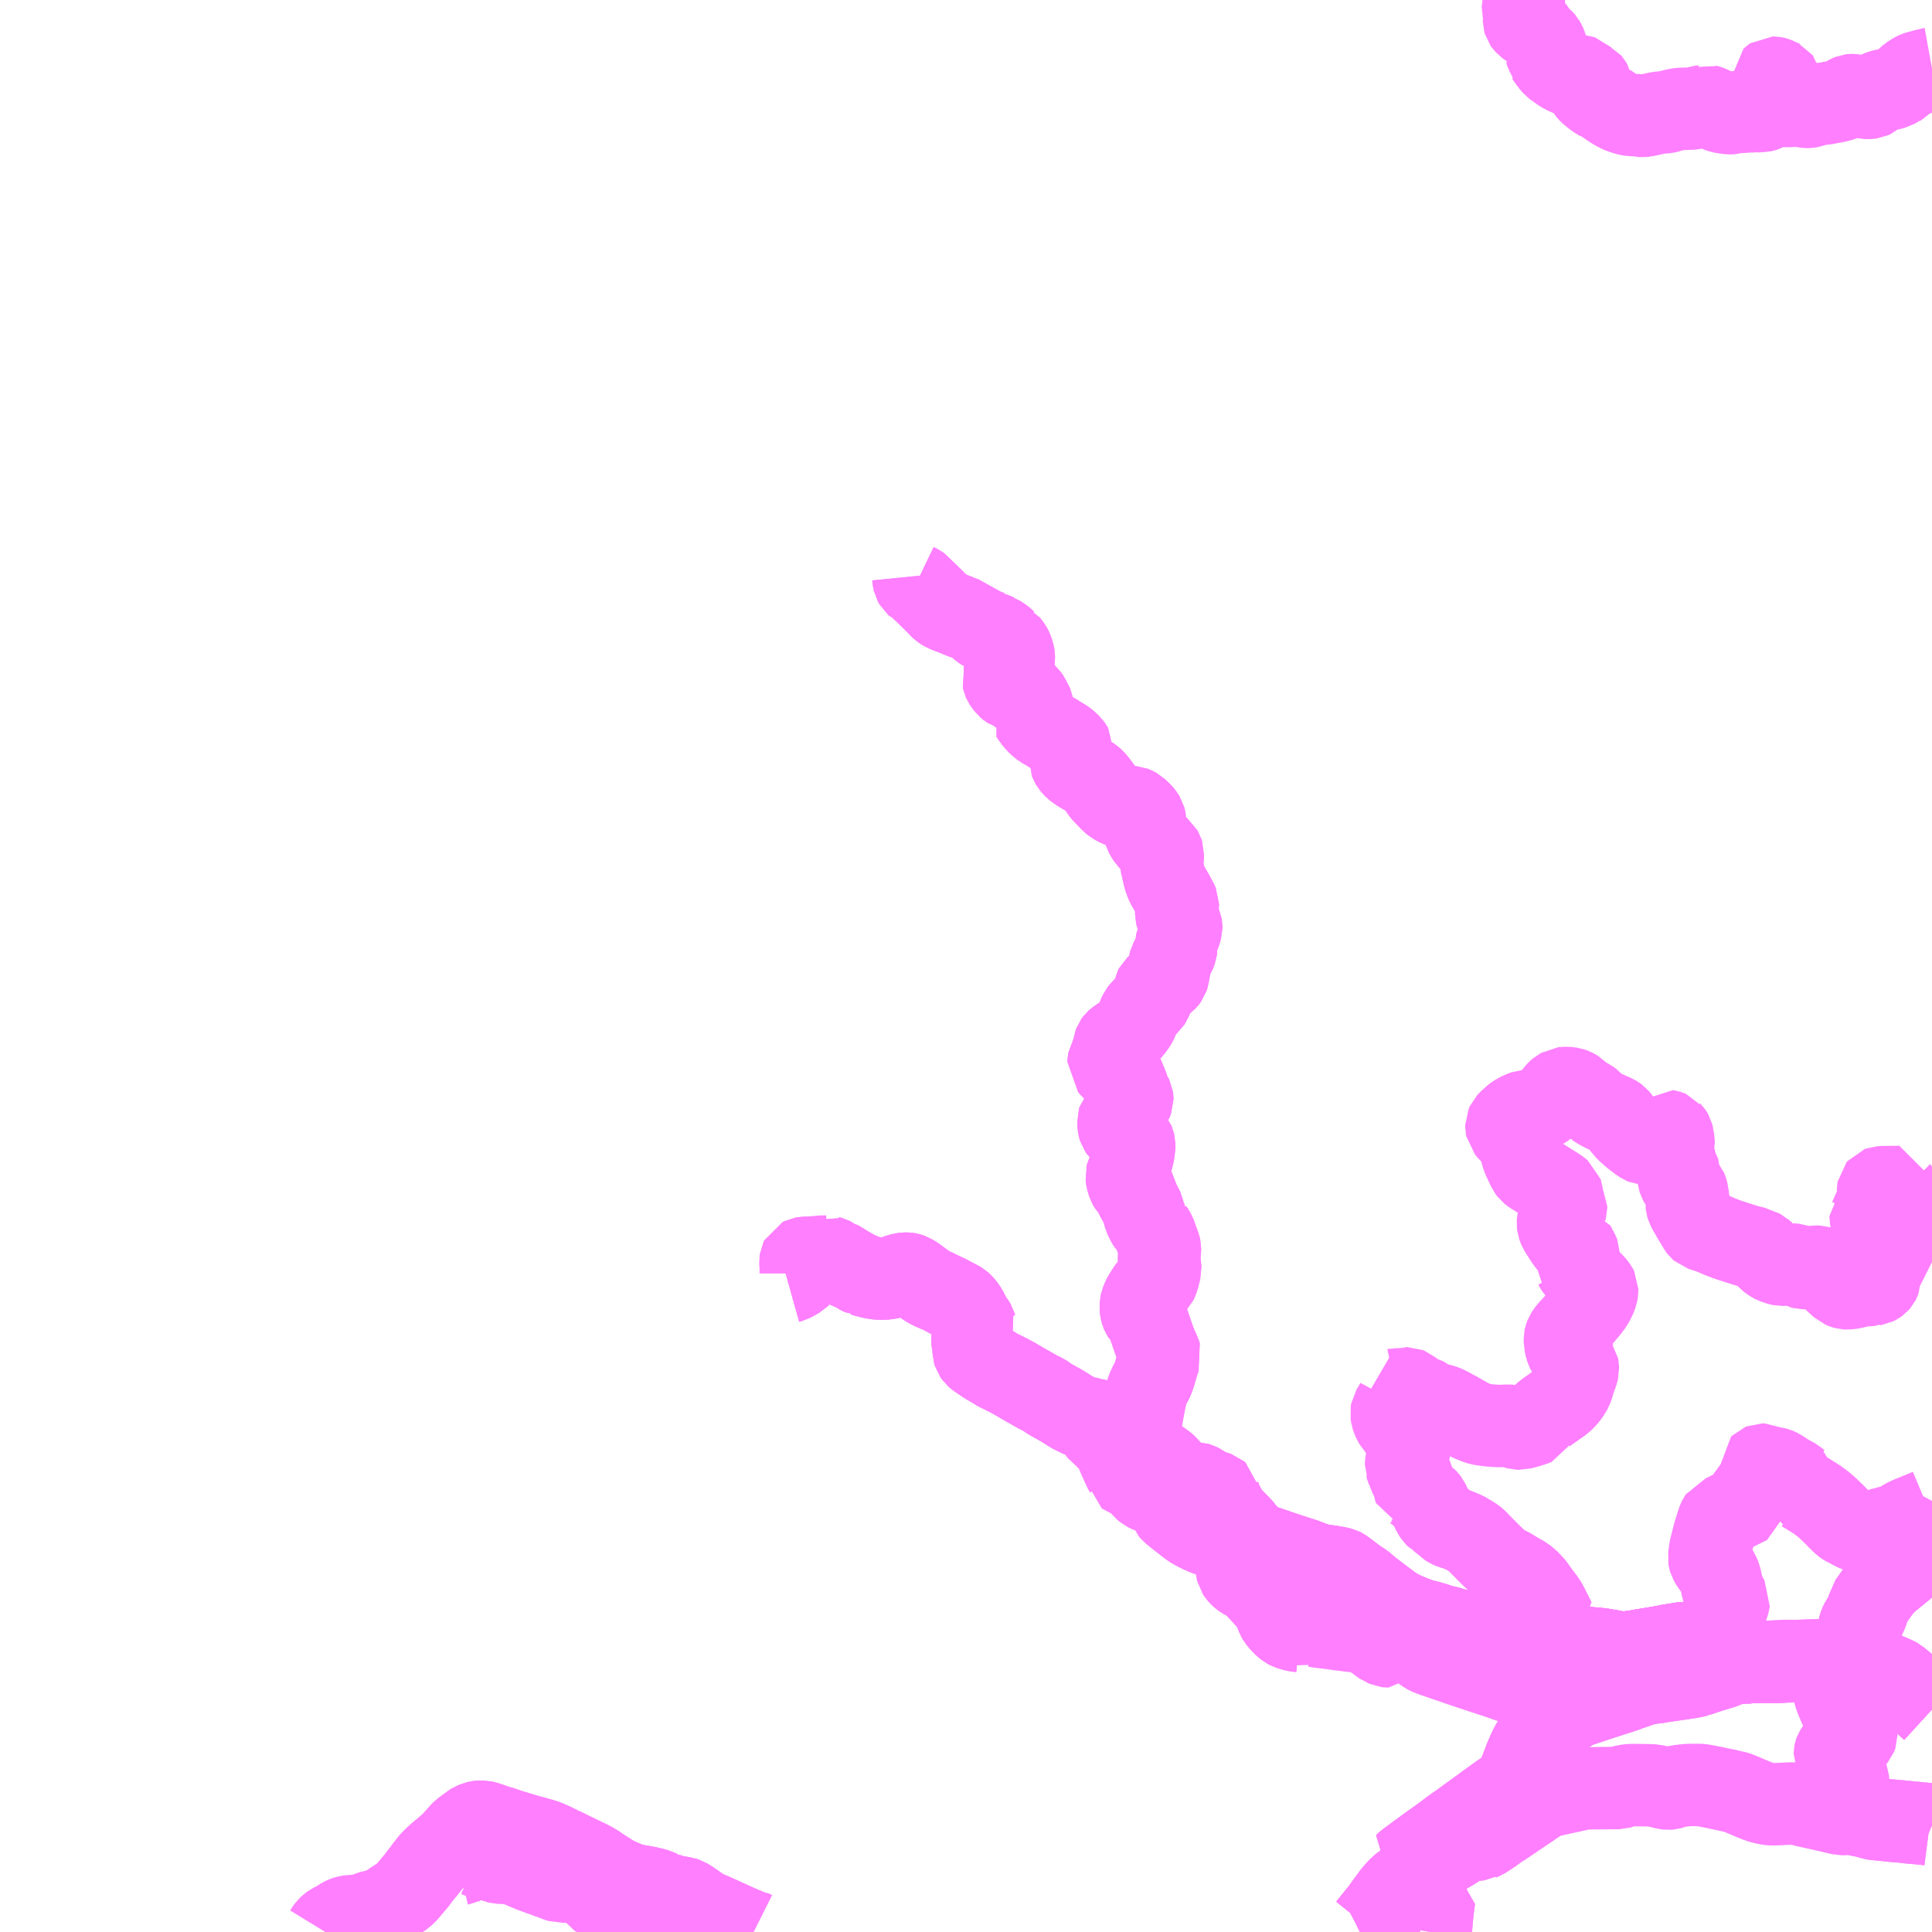 <?xml version="1.0" encoding="UTF-8"?>
<svg  xmlns="http://www.w3.org/2000/svg" xmlns:xlink="http://www.w3.org/1999/xlink" xmlns:go="http://purl.org/svgmap/profile" property="N07_001,N07_002,N07_003,N07_004,N07_005,N07_006,N07_007" viewBox="13869.141 -3673.828 17.578 17.578" go:dataArea="13869.140625 -3673.828125 17.578125 17.578125" >
<globalCoordinateSystem srsName="http://purl.org/crs/84" transform="matrix(100.0,0.0,0.0,-100.0,0.0,0.0)" />
<defs>
 <g id="p0" >
  <circle cx="0.0" cy="0.0" r="3" stroke="green" stroke-width="0.75" vector-effect="non-scaling-stroke" />
 </g>
</defs>
<g fill="none" fill-rule="evenodd" stroke="#FF00FF" stroke-width="0.75" opacity="0.5" vector-effect="non-scaling-stroke" stroke-linejoin="bevel" >
<path content="1,JRバス関東（株）,上州ゆめぐり号,9.0,9.0,9.0," xlink:title="1" d="M13872.101,-3656.25L13872.112,-3656.268L13872.118,-3656.277L13872.123,-3656.284L13872.131,-3656.292L13872.142,-3656.302L13872.149,-3656.308L13872.163,-3656.318L13872.177,-3656.325L13872.192,-3656.333L13872.203,-3656.338L13872.213,-3656.344L13872.226,-3656.355L13872.236,-3656.36L13872.254,-3656.37L13872.266,-3656.377L13872.275,-3656.381L13872.283,-3656.384L13872.294,-3656.387L13872.313,-3656.392L13872.329,-3656.394L13872.347,-3656.395L13872.365,-3656.396L13872.375,-3656.395L13872.387,-3656.392L13872.402,-3656.391L13872.414,-3656.391L13872.425,-3656.393L13872.443,-3656.399L13872.463,-3656.409L13872.478,-3656.416L13872.489,-3656.422L13872.502,-3656.428L13872.509,-3656.431L13872.517,-3656.434L13872.529,-3656.437L13872.559,-3656.442L13872.578,-3656.448L13872.587,-3656.452L13872.6,-3656.456L13872.658,-3656.482L13872.689,-3656.501L13872.729,-3656.529L13872.781,-3656.562L13872.795,-3656.572L13872.833,-3656.603L13872.853,-3656.626L13872.893,-3656.673L13872.908,-3656.692L13872.923,-3656.708L13872.941,-3656.732L13872.961,-3656.759L13872.978,-3656.781L13872.988,-3656.796L13872.996,-3656.803L13873.055,-3656.879L13873.067,-3656.892L13873.095,-3656.922L13873.119,-3656.942L13873.139,-3656.961L13873.201,-3657.012L13873.244,-3657.05L13873.27,-3657.077L13873.336,-3657.151L13873.353,-3657.168L13873.439,-3657.231L13873.447,-3657.236L13873.452,-3657.238L13873.466,-3657.243L13873.478,-3657.248L13873.49,-3657.251L13873.505,-3657.253L13873.519,-3657.253L13873.535,-3657.253L13873.553,-3657.249L13873.566,-3657.245L13873.578,-3657.241L13873.598,-3657.235L13873.642,-3657.219L13873.649,-3657.216L13873.674,-3657.208L13873.704,-3657.201L13873.757,-3657.182L13873.788,-3657.172L13873.854,-3657.152L13873.901,-3657.138L13873.923,-3657.131L13873.944,-3657.125L13873.989,-3657.113L13874.039,-3657.099L13874.065,-3657.092L13874.102,-3657.08L13874.132,-3657.068L13874.18,-3657.046L13874.21,-3657.031L13874.244,-3657.014L13874.281,-3656.998L13874.298,-3656.989L13874.318,-3656.979L13874.396,-3656.941L13874.456,-3656.912L13874.493,-3656.895L13874.496,-3656.893L13874.525,-3656.878L13874.542,-3656.868L13874.569,-3656.852L13874.601,-3656.829L13874.633,-3656.809L13874.683,-3656.777L13874.737,-3656.742L13874.809,-3656.713L13874.836,-3656.7L13874.875,-3656.686L13874.907,-3656.678L13874.951,-3656.669L13875.028,-3656.656L13875.083,-3656.643L13875.097,-3656.639L13875.123,-3656.63L13875.157,-3656.615L13875.175,-3656.611L13875.183,-3656.605L13875.201,-3656.598L13875.231,-3656.587L13875.254,-3656.579L13875.279,-3656.574L13875.349,-3656.561L13875.362,-3656.559L13875.374,-3656.555L13875.383,-3656.552L13875.407,-3656.537L13875.434,-3656.52L13875.439,-3656.517L13875.454,-3656.505L13875.477,-3656.49L13875.494,-3656.477L13875.508,-3656.468L13875.519,-3656.461L13875.533,-3656.451L13875.595,-3656.422L13875.636,-3656.406L13875.641,-3656.403L13875.748,-3656.354L13875.885,-3656.292L13875.918,-3656.279L13875.928,-3656.275L13875.957,-3656.265L13875.969,-3656.264L13875.997,-3656.25L13875.997,-3656.25M13881.514,-3656.25L13881.516,-3656.251L13881.541,-3656.264L13881.564,-3656.276L13881.576,-3656.282L13881.591,-3656.291L13881.669,-3656.388L13881.704,-3656.43L13881.732,-3656.469L13881.754,-3656.5L13881.773,-3656.526L13881.779,-3656.534L13881.823,-3656.593L13881.856,-3656.63L13881.881,-3656.657L13881.909,-3656.678L13881.939,-3656.702L13881.994,-3656.749L13882.033,-3656.783L13882.093,-3656.833L13882.009,-3656.849L13881.926,-3656.866L13881.931,-3656.871L13881.946,-3656.884L13882.059,-3656.967L13882.085,-3656.986L13882.092,-3656.991L13882.12,-3657.012L13882.195,-3657.066L13882.235,-3657.094L13882.302,-3657.143L13882.314,-3657.152L13882.332,-3657.166L13882.359,-3657.186L13882.483,-3657.274L13882.521,-3657.303L13882.523,-3657.304L13882.642,-3657.39L13882.752,-3657.469L13882.807,-3657.509L13882.81,-3657.51L13882.841,-3657.532L13882.875,-3657.559L13882.899,-3657.581L13882.923,-3657.61L13882.931,-3657.621L13882.942,-3657.644L13882.957,-3657.669L13882.965,-3657.685L13882.976,-3657.715L13882.98,-3657.721L13882.987,-3657.742L13882.993,-3657.759L13882.996,-3657.766L13883.004,-3657.786L13883.021,-3657.831L13883.039,-3657.872L13883.047,-3657.89L13883.054,-3657.909L13883.086,-3657.966L13883.091,-3657.973L13883.119,-3658.018L13883.157,-3658.065L13883.192,-3658.096L13883.204,-3658.106L13883.213,-3658.115L13883.274,-3658.16L13883.282,-3658.166L13883.326,-3658.197L13883.354,-3658.216L13883.403,-3658.251L13883.447,-3658.286L13883.485,-3658.299L13883.606,-3658.339L13883.631,-3658.348L13883.741,-3658.384L13883.758,-3658.389L13883.805,-3658.405L13883.81,-3658.406L13883.897,-3658.434L13883.906,-3658.437L13883.961,-3658.457L13884.053,-3658.489L13884.063,-3658.492L13884.082,-3658.498L13884.089,-3658.5L13884.105,-3658.506L13884.124,-3658.509L13884.141,-3658.515L13884.15,-3658.514L13884.186,-3658.519L13884.22,-3658.523L13884.279,-3658.533L13884.371,-3658.546L13884.398,-3658.55L13884.425,-3658.554L13884.458,-3658.559L13884.486,-3658.563L13884.511,-3658.567L13884.534,-3658.571L13884.556,-3658.575L13884.573,-3658.58L13884.579,-3658.584L13884.594,-3658.586L13884.661,-3658.609L13884.743,-3658.635L13884.754,-3658.638L13884.772,-3658.643L13884.778,-3658.644L13884.841,-3658.667L13884.865,-3658.677L13884.882,-3658.683L13884.905,-3658.693L13884.918,-3658.697L13884.935,-3658.701L13884.951,-3658.703L13885.009,-3658.704L13885.028,-3658.705L13885.034,-3658.705L13885.06,-3658.705L13885.072,-3658.706L13885.085,-3658.706L13885.12,-3658.707L13885.174,-3658.707L13885.261,-3658.709L13885.325,-3658.71L13885.346,-3658.711L13885.401,-3658.713L13885.408,-3658.712L13885.46,-3658.715L13885.619,-3658.717L13885.64,-3658.718L13885.681,-3658.718L13885.755,-3658.713L13885.769,-3658.711L13885.791,-3658.711L13885.885,-3658.706L13885.894,-3658.704L13885.894,-3658.704L13885.884,-3658.691L13885.863,-3658.654L13885.859,-3658.644L13885.838,-3658.594L13885.832,-3658.561L13885.83,-3658.543L13885.829,-3658.527L13885.833,-3658.52L13885.83,-3658.493L13885.827,-3658.474L13885.827,-3658.456L13885.829,-3658.433L13885.835,-3658.408L13885.853,-3658.36L13885.866,-3658.329L13885.874,-3658.309L13885.895,-3658.268L13885.92,-3658.225L13885.924,-3658.219L13885.929,-3658.215L13885.946,-3658.189L13885.955,-3658.176L13885.978,-3658.141L13886.006,-3658.092L13886.009,-3658.088L13886.029,-3658.054L13886.03,-3658.048L13886.03,-3658.04L13886.028,-3658.034L13886.026,-3658.029L13886.021,-3658.023L13886.015,-3658.019L13885.993,-3658.007L13885.974,-3657.996L13885.958,-3657.988L13885.931,-3657.973L13885.895,-3657.953L13885.889,-3657.95L13885.883,-3657.945L13885.878,-3657.94L13885.868,-3657.93L13885.862,-3657.922L13885.846,-3657.901L13885.839,-3657.89L13885.836,-3657.882L13885.835,-3657.877L13885.835,-3657.873L13885.842,-3657.856L13885.847,-3657.841L13885.862,-3657.795L13885.869,-3657.776L13885.875,-3657.763L13885.895,-3657.733L13885.906,-3657.716L13885.909,-3657.712L13885.941,-3657.667L13885.949,-3657.653L13885.954,-3657.639L13885.956,-3657.618L13885.96,-3657.526L13885.962,-3657.497L13885.962,-3657.476L13885.962,-3657.453L13885.96,-3657.443L13885.939,-3657.325L13885.948,-3657.326L13885.958,-3657.328L13885.975,-3657.329L13885.997,-3657.327L13886.089,-3657.305L13886.099,-3657.305L13886.172,-3657.285L13886.176,-3657.284L13886.19,-3657.28L13886.204,-3657.278L13886.404,-3657.258L13886.442,-3657.256L13886.452,-3657.253L13886.486,-3657.251L13886.513,-3657.247L13886.553,-3657.244L13886.605,-3657.239L13886.631,-3657.236L13886.638,-3657.236L13886.675,-3657.232L13886.698,-3657.229L13886.712,-3657.223L13886.719,-3657.22"/>
<path content="1,関越交通（株）,中之条駅-中之条駅,7.0,6.0,6.0," xlink:title="1" d="M13885.104,-3658.579L13885.107,-3658.6L13885.109,-3658.609L13885.112,-3658.644L13885.12,-3658.706L13885.12,-3658.707L13885.12,-3658.707L13885.085,-3658.706L13885.072,-3658.706L13885.06,-3658.705L13885.034,-3658.705L13885.028,-3658.705L13885.009,-3658.704L13884.951,-3658.703L13884.935,-3658.701L13884.918,-3658.697L13884.905,-3658.693"/>
<path content="1,関越交通（株）,中之条駅-中之条駅,7.0,6.0,6.0," xlink:title="1" d="M13884.905,-3658.693L13884.893,-3658.7L13884.878,-3658.703L13884.868,-3658.706L13884.847,-3658.712L13884.824,-3658.719L13884.768,-3658.737L13884.735,-3658.747L13884.709,-3658.755L13884.7,-3658.756L13884.659,-3658.767L13884.641,-3658.774L13884.626,-3658.781L13884.578,-3658.81L13884.542,-3658.832L13884.513,-3658.852L13884.493,-3658.866L13884.481,-3658.871L13884.467,-3658.876L13884.452,-3658.877L13884.309,-3658.854L13884.293,-3658.849L13884.282,-3658.847L13884.233,-3658.839L13884.199,-3658.833L13884.077,-3658.813L13884.058,-3658.811L13884.052,-3658.809L13884.037,-3658.806L13884.022,-3658.805L13884.015,-3658.803L13883.896,-3658.784L13883.842,-3658.797L13883.819,-3658.803L13883.805,-3658.806L13883.716,-3658.821L13883.699,-3658.823L13883.683,-3658.825L13883.595,-3658.833L13883.544,-3658.838L13883.521,-3658.841L13883.486,-3658.843L13883.461,-3658.845L13883.393,-3658.851L13883.339,-3658.856L13883.345,-3658.899L13883.346,-3658.915L13883.349,-3658.937L13883.363,-3659.037L13883.333,-3659.039L13883.281,-3659.044L13883.251,-3659.044L13883.207,-3659.047L13883.198,-3659.049L13883.188,-3659.051L13883.202,-3659.057L13883.243,-3659.073L13883.27,-3659.084L13883.283,-3659.089L13883.274,-3659.108L13883.217,-3659.221L13883.21,-3659.235L13883.181,-3659.277L13883.17,-3659.293L13883.164,-3659.299L13883.122,-3659.355L13883.097,-3659.392L13883.072,-3659.42L13883.05,-3659.443L13883.009,-3659.477L13882.995,-3659.485L13882.934,-3659.52L13882.877,-3659.555L13882.851,-3659.567L13882.809,-3659.588L13882.796,-3659.595L13882.775,-3659.612L13882.756,-3659.632L13882.704,-3659.681L13882.606,-3659.78L13882.576,-3659.812L13882.553,-3659.831L13882.526,-3659.848L13882.483,-3659.874L13882.471,-3659.881L13882.425,-3659.901L13882.392,-3659.914L13882.379,-3659.917L13882.371,-3659.92L13882.353,-3659.925L13882.33,-3659.935L13882.301,-3659.952L13882.284,-3659.971L13882.257,-3659.995L13882.217,-3660.023L13882.213,-3660.025L13882.199,-3660.039L13882.183,-3660.063L13882.167,-3660.096L13882.15,-3660.137L13882.138,-3660.162L13882.135,-3660.166L13882.124,-3660.181L13882.113,-3660.193L13882.09,-3660.21L13882.026,-3660.262L13882.018,-3660.264L13882.009,-3660.293L13882.006,-3660.314L13882.005,-3660.347L13882.004,-3660.353L13881.996,-3660.368L13881.974,-3660.396L13881.947,-3660.438L13881.941,-3660.471L13881.934,-3660.487L13881.935,-3660.516L13881.937,-3660.532L13881.949,-3660.572L13881.965,-3660.613L13881.965,-3660.634L13881.964,-3660.641L13881.962,-3660.649L13881.937,-3660.707L13881.914,-3660.749L13881.909,-3660.762L13881.908,-3660.774L13881.893,-3660.799L13881.877,-3660.829L13881.852,-3660.857L13881.843,-3660.868L13881.834,-3660.878L13881.824,-3660.894L13881.813,-3660.918L13881.805,-3660.941L13881.8,-3660.973L13881.803,-3660.99L13881.822,-3661.021L13881.842,-3661.056L13881.849,-3661.069L13881.854,-3661.088L13881.855,-3661.105L13881.855,-3661.122L13881.847,-3661.148L13881.84,-3661.171L13881.831,-3661.187L13881.845,-3661.187L13881.854,-3661.189L13881.87,-3661.188L13881.876,-3661.188L13881.901,-3661.187L13881.918,-3661.19L13881.934,-3661.196L13881.949,-3661.196L13881.959,-3661.192L13881.972,-3661.181L13881.988,-3661.163L13882.016,-3661.136L13882.03,-3661.131L13882.092,-3661.113L13882.103,-3661.107L13882.132,-3661.084L13882.146,-3661.075L13882.167,-3661.066L13882.192,-3661.06L13882.228,-3661.052L13882.233,-3661.049L13882.266,-3661.04L13882.291,-3661.031L13882.328,-3661.013L13882.372,-3660.987L13882.386,-3660.981L13882.418,-3660.963L13882.495,-3660.919L13882.507,-3660.911L13882.526,-3660.902L13882.584,-3660.879L13882.606,-3660.872L13882.646,-3660.865L13882.662,-3660.863L13882.677,-3660.861L13882.685,-3660.86L13882.708,-3660.858L13882.736,-3660.856L13882.768,-3660.854L13882.794,-3660.854L13882.863,-3660.857L13882.874,-3660.856L13882.93,-3660.837L13882.953,-3660.831L13882.975,-3660.83L13883.009,-3660.839L13883.074,-3660.858L13883.128,-3660.878L13883.136,-3660.896L13883.154,-3660.923L13883.17,-3660.943L13883.186,-3660.958L13883.193,-3660.964L13883.217,-3660.983L13883.326,-3661.06L13883.355,-3661.081L13883.366,-3661.092L13883.395,-3661.122L13883.425,-3661.164L13883.439,-3661.191L13883.45,-3661.218L13883.462,-3661.26L13883.493,-3661.349L13883.497,-3661.366L13883.496,-3661.391L13883.493,-3661.41L13883.487,-3661.418L13883.475,-3661.441L13883.462,-3661.461L13883.418,-3661.512L13883.412,-3661.52L13883.404,-3661.532L13883.397,-3661.547L13883.388,-3661.573L13883.38,-3661.61L13883.379,-3661.614L13883.379,-3661.649L13883.382,-3661.664L13883.388,-3661.68L13883.402,-3661.702L13883.421,-3661.726L13883.493,-3661.804L13883.522,-3661.84L13883.531,-3661.848L13883.55,-3661.872L13883.574,-3661.9L13883.603,-3661.934L13883.606,-3661.939L13883.622,-3661.961L13883.636,-3661.984L13883.656,-3662.024L13883.668,-3662.056L13883.673,-3662.083L13883.673,-3662.098L13883.667,-3662.11L13883.651,-3662.131L13883.618,-3662.166L13883.6,-3662.183L13883.587,-3662.194L13883.52,-3662.253L13883.515,-3662.256L13883.496,-3662.273L13883.486,-3662.284L13883.477,-3662.299L13883.472,-3662.309L13883.471,-3662.31L13883.473,-3662.323L13883.494,-3662.369L13883.506,-3662.401L13883.506,-3662.414L13883.499,-3662.432L13883.462,-3662.501L13883.446,-3662.504L13883.432,-3662.507L13883.418,-3662.513L13883.41,-3662.522L13883.389,-3662.551L13883.331,-3662.642L13883.323,-3662.661L13883.317,-3662.678L13883.315,-3662.694L13883.316,-3662.707L13883.319,-3662.725L13883.323,-3662.738L13883.342,-3662.778L13883.35,-3662.789L13883.379,-3662.816L13883.386,-3662.826L13883.39,-3662.841L13883.39,-3662.851L13883.384,-3662.862L13883.361,-3662.888L13883.356,-3662.897L13883.353,-3662.909L13883.351,-3662.968L13883.35,-3662.976L13883.348,-3662.982L13883.337,-3662.991L13883.319,-3663.005L13883.287,-3663.026L13883.242,-3663.054L13883.164,-3663.103L13883.141,-3663.117L13883.082,-3663.154L13883.063,-3663.169L13883.047,-3663.19L13883.027,-3663.234L13882.995,-3663.303L13882.967,-3663.403L13882.965,-3663.416L13882.96,-3663.433L13882.956,-3663.443L13882.952,-3663.453L13882.946,-3663.464L13882.94,-3663.472L13882.935,-3663.477L13882.926,-3663.486L13882.903,-3663.505L13882.888,-3663.521L13882.873,-3663.535L13882.85,-3663.563L13882.846,-3663.583L13882.846,-3663.588L13882.855,-3663.608L13882.872,-3663.626L13882.916,-3663.666L13882.932,-3663.678L13882.983,-3663.706L13883.017,-3663.718L13883.045,-3663.72L13883.085,-3663.72L13883.107,-3663.721L13883.131,-3663.723L13883.145,-3663.728L13883.165,-3663.739L13883.199,-3663.76L13883.208,-3663.768L13883.235,-3663.795L13883.246,-3663.811L13883.258,-3663.828L13883.274,-3663.849L13883.306,-3663.889L13883.316,-3663.9L13883.33,-3663.912L13883.353,-3663.924L13883.358,-3663.927L13883.376,-3663.929L13883.396,-3663.929L13883.413,-3663.928L13883.436,-3663.925L13883.453,-3663.919L13883.471,-3663.91L13883.482,-3663.903L13883.52,-3663.864L13883.541,-3663.846L13883.556,-3663.839L13883.571,-3663.833L13883.601,-3663.818L13883.621,-3663.803L13883.644,-3663.777L13883.675,-3663.753L13883.693,-3663.741L13883.715,-3663.73L13883.721,-3663.726L13883.793,-3663.693L13883.826,-3663.679L13883.843,-3663.669L13883.856,-3663.659L13883.87,-3663.643L13883.884,-3663.624L13883.895,-3663.604L13883.919,-3663.57L13883.926,-3663.563L13883.942,-3663.545L13883.993,-3663.499L13884.034,-3663.467L13884.056,-3663.45L13884.089,-3663.428L13884.101,-3663.423L13884.111,-3663.422L13884.119,-3663.423L13884.149,-3663.433L13884.194,-3663.456L13884.224,-3663.476L13884.234,-3663.481L13884.242,-3663.49L13884.253,-3663.494L13884.281,-3663.52L13884.301,-3663.54L13884.313,-3663.538L13884.322,-3663.535L13884.342,-3663.527L13884.345,-3663.523L13884.348,-3663.52L13884.352,-3663.514L13884.356,-3663.507L13884.357,-3663.503L13884.358,-3663.498L13884.359,-3663.491L13884.36,-3663.485L13884.36,-3663.479L13884.361,-3663.474L13884.364,-3663.463L13884.366,-3663.456L13884.368,-3663.447L13884.368,-3663.44L13884.368,-3663.434L13884.366,-3663.424L13884.359,-3663.406L13884.354,-3663.398L13884.351,-3663.392L13884.346,-3663.382L13884.342,-3663.374L13884.341,-3663.367L13884.34,-3663.358L13884.34,-3663.356L13884.339,-3663.344L13884.338,-3663.332L13884.338,-3663.314L13884.339,-3663.301L13884.34,-3663.295L13884.341,-3663.287L13884.342,-3663.281L13884.345,-3663.276L13884.347,-3663.271L13884.351,-3663.267L13884.355,-3663.263L13884.366,-3663.252L13884.377,-3663.242L13884.386,-3663.233L13884.398,-3663.218L13884.401,-3663.215L13884.405,-3663.206L13884.407,-3663.203L13884.409,-3663.194L13884.411,-3663.178L13884.412,-3663.123L13884.416,-3663.098L13884.42,-3663.085L13884.434,-3663.059L13884.44,-3663.053L13884.454,-3663.039L13884.472,-3663.021L13884.48,-3663.012L13884.484,-3663.007L13884.487,-3663L13884.491,-3662.985L13884.495,-3662.961L13884.5,-3662.927L13884.501,-3662.914L13884.5,-3662.905L13884.493,-3662.892L13884.488,-3662.881L13884.487,-3662.872L13884.488,-3662.862L13884.493,-3662.845L13884.508,-3662.817L13884.539,-3662.763L13884.548,-3662.747L13884.603,-3662.656L13884.609,-3662.648L13884.617,-3662.641L13884.71,-3662.611L13884.795,-3662.574L13884.867,-3662.547L13884.872,-3662.546L13884.879,-3662.543L13885.039,-3662.492L13885.107,-3662.476L13885.13,-3662.463L13885.137,-3662.461L13885.14,-3662.459L13885.156,-3662.455L13885.176,-3662.445L13885.182,-3662.439L13885.186,-3662.436L13885.201,-3662.414L13885.215,-3662.394L13885.231,-3662.376L13885.245,-3662.365L13885.27,-3662.348L13885.286,-3662.34L13885.33,-3662.325L13885.349,-3662.321L13885.392,-3662.322L13885.411,-3662.322L13885.434,-3662.324L13885.451,-3662.323L13885.472,-3662.321L13885.502,-3662.31L13885.517,-3662.303L13885.534,-3662.294L13885.549,-3662.29L13885.586,-3662.29L13885.602,-3662.292L13885.631,-3662.3L13885.658,-3662.304L13885.683,-3662.303L13885.697,-3662.299L13885.717,-3662.287L13885.749,-3662.257L13885.76,-3662.246L13885.769,-3662.239L13885.775,-3662.233L13885.786,-3662.222L13885.812,-3662.202L13885.828,-3662.185L13885.845,-3662.168L13885.898,-3662.12L13885.905,-3662.117L13885.925,-3662.109L13885.932,-3662.107L13885.948,-3662.106L13885.969,-3662.108L13885.97,-3662.108L13885.991,-3662.111L13886.022,-3662.118L13886.059,-3662.127L13886.07,-3662.13L13886.09,-3662.134L13886.111,-3662.136L13886.126,-3662.136L13886.151,-3662.136L13886.164,-3662.137L13886.18,-3662.144L13886.186,-3662.14L13886.189,-3662.141L13886.202,-3662.143L13886.214,-3662.149L13886.229,-3662.16L13886.236,-3662.168L13886.239,-3662.174L13886.242,-3662.183L13886.242,-3662.203L13886.238,-3662.214L13886.219,-3662.254L13886.215,-3662.266L13886.211,-3662.281L13886.205,-3662.298L13886.2,-3662.323L13886.198,-3662.325L13886.196,-3662.338L13886.195,-3662.361L13886.199,-3662.378L13886.219,-3662.438L13886.24,-3662.494L13886.245,-3662.517L13886.247,-3662.532L13886.24,-3662.545L13886.224,-3662.558L13886.217,-3662.567L13886.217,-3662.581L13886.227,-3662.599L13886.232,-3662.615L13886.229,-3662.629L13886.198,-3662.68L13886.193,-3662.692L13886.164,-3662.74L13886.162,-3662.745L13886.161,-3662.75L13886.161,-3662.755L13886.161,-3662.764L13886.167,-3662.77L13886.173,-3662.788L13886.192,-3662.823L13886.205,-3662.845L13886.214,-3662.854L13886.224,-3662.862L13886.243,-3662.878L13886.253,-3662.892L13886.254,-3662.903L13886.251,-3662.911L13886.243,-3662.924L13886.232,-3662.952L13886.228,-3662.969L13886.228,-3662.981L13886.229,-3663.009L13886.23,-3663.015L13886.235,-3663.021L13886.246,-3663.025L13886.26,-3663.026L13886.283,-3663.027L13886.382,-3663.028L13886.422,-3663.028L13886.422,-3663.018L13886.441,-3662.969L13886.442,-3662.968L13886.448,-3662.948L13886.451,-3662.934L13886.456,-3662.86L13886.458,-3662.843L13886.463,-3662.823L13886.471,-3662.805L13886.483,-3662.792L13886.495,-3662.784L13886.509,-3662.775L13886.567,-3662.753L13886.58,-3662.746L13886.6,-3662.732L13886.605,-3662.724L13886.609,-3662.711L13886.609,-3662.703L13886.608,-3662.67L13886.606,-3662.556L13886.606,-3662.464L13886.611,-3662.442L13886.622,-3662.419L13886.63,-3662.405L13886.643,-3662.393L13886.685,-3662.366L13886.711,-3662.35L13886.719,-3662.346M13886.719,-3660.172L13886.705,-3660.146L13886.698,-3660.127L13886.693,-3660.108L13886.69,-3660.091L13886.647,-3660.073L13886.522,-3660.022L13886.481,-3660.003L13886.459,-3659.99L13886.444,-3659.981L13886.422,-3659.96L13886.404,-3659.937L13886.388,-3659.939L13886.353,-3659.938L13886.332,-3659.936L13886.307,-3659.93L13886.295,-3659.928L13886.29,-3659.926L13886.265,-3659.918L13886.183,-3659.887L13886.163,-3659.882L13886.149,-3659.879L13886.117,-3659.879L13886.112,-3659.88L13886.095,-3659.882L13886.059,-3659.892L13886.011,-3659.911L13885.963,-3659.938L13885.953,-3659.941L13885.925,-3659.958L13885.912,-3659.967L13885.893,-3659.985L13885.866,-3660.012L13885.84,-3660.039L13885.772,-3660.105L13885.747,-3660.127L13885.741,-3660.133L13885.7,-3660.164L13885.666,-3660.189L13885.657,-3660.194L13885.59,-3660.236L13885.543,-3660.264L13885.527,-3660.272L13885.513,-3660.276L13885.511,-3660.282L13885.513,-3660.316L13885.51,-3660.342L13885.492,-3660.353L13885.474,-3660.369L13885.427,-3660.394L13885.395,-3660.412L13885.349,-3660.442L13885.326,-3660.457L13885.308,-3660.465L13885.289,-3660.47L13885.245,-3660.476L13885.239,-3660.478L13885.227,-3660.487L13885.199,-3660.502L13885.172,-3660.502L13885.162,-3660.498L13885.156,-3660.492L13885.157,-3660.476L13885.163,-3660.451L13885.168,-3660.435L13885.181,-3660.41L13885.189,-3660.392L13885.189,-3660.379L13885.183,-3660.371L13885.182,-3660.37L13885.154,-3660.338L13885.118,-3660.3L13885.099,-3660.282L13885.087,-3660.271L13885.079,-3660.263L13885.054,-3660.242L13885.049,-3660.23L13885.048,-3660.222L13885.052,-3660.217L13885.067,-3660.196L13885.071,-3660.186L13885.069,-3660.16L13885.055,-3660.154L13884.93,-3660.092L13884.905,-3660.08L13884.825,-3660.041L13884.817,-3660.031L13884.79,-3660.021L13884.781,-3660.008L13884.777,-3660L13884.763,-3659.96L13884.747,-3659.908L13884.737,-3659.876L13884.723,-3659.822L13884.7,-3659.73L13884.691,-3659.656L13884.693,-3659.644L13884.697,-3659.63L13884.711,-3659.605L13884.761,-3659.538L13884.778,-3659.512L13884.791,-3659.478L13884.799,-3659.447L13884.811,-3659.38L13884.821,-3659.351L13884.845,-3659.307L13884.847,-3659.302L13884.871,-3659.261L13884.87,-3659.253L13884.865,-3659.236L13884.854,-3659.203L13884.837,-3659.16L13884.819,-3659.13L13884.801,-3659.11L13884.794,-3659.097L13884.801,-3659.083L13884.797,-3659.068L13884.801,-3659.039L13884.81,-3659.014L13884.835,-3658.96L13884.884,-3658.866L13884.892,-3658.847L13884.896,-3658.833L13884.895,-3658.813L13884.895,-3658.809L13884.89,-3658.788L13884.889,-3658.762L13884.895,-3658.724L13884.898,-3658.712L13884.905,-3658.693"/>
<path content="1,関越交通（株）,中之条駅-沢渡（上之町経由）,2.5,2.5,2.5," xlink:title="1" d="M13885.104,-3658.579L13885.107,-3658.6L13885.109,-3658.609L13885.112,-3658.644L13885.12,-3658.706L13885.12,-3658.707L13885.085,-3658.706L13885.072,-3658.706L13885.06,-3658.705L13885.034,-3658.705L13885.028,-3658.705L13885.009,-3658.704L13884.951,-3658.703L13884.935,-3658.701L13884.918,-3658.697L13884.905,-3658.693L13884.893,-3658.7L13884.878,-3658.703L13884.868,-3658.706L13884.847,-3658.712L13884.824,-3658.719L13884.768,-3658.737L13884.735,-3658.747L13884.709,-3658.755L13884.7,-3658.756L13884.659,-3658.767L13884.641,-3658.774L13884.626,-3658.781L13884.578,-3658.81L13884.542,-3658.832L13884.513,-3658.852L13884.493,-3658.866L13884.481,-3658.871L13884.467,-3658.876L13884.452,-3658.877L13884.309,-3658.854L13884.293,-3658.849L13884.282,-3658.847L13884.233,-3658.839L13884.199,-3658.833L13884.077,-3658.813L13884.058,-3658.811L13884.052,-3658.809L13884.037,-3658.806L13884.022,-3658.805L13884.015,-3658.803L13883.896,-3658.784L13883.842,-3658.797L13883.819,-3658.803L13883.805,-3658.806L13883.716,-3658.821L13883.699,-3658.823L13883.683,-3658.825L13883.595,-3658.833L13883.544,-3658.838L13883.521,-3658.841L13883.486,-3658.843L13883.461,-3658.845L13883.393,-3658.851L13883.339,-3658.856L13883.328,-3658.858L13883.243,-3658.865L13883.175,-3658.872L13883.166,-3658.872L13883.147,-3658.873L13883.12,-3658.877L13883.097,-3658.878L13883.062,-3658.881L13883.022,-3658.885L13882.986,-3658.89L13882.942,-3658.896L13882.91,-3658.9L13882.883,-3658.906L13882.828,-3658.915L13882.802,-3658.92L13882.761,-3658.93L13882.723,-3658.94L13882.659,-3658.957L13882.629,-3658.963L13882.622,-3658.965L13882.612,-3658.966L13882.53,-3658.979L13882.463,-3658.985L13882.434,-3658.99L13882.416,-3658.994L13882.391,-3659L13882.371,-3659.005L13882.319,-3659.021L13882.263,-3659.033L13882.202,-3659.053L13882.19,-3659.057L13882.168,-3659.065L13882.162,-3659.066L13882.093,-3659.083L13882.06,-3659.092L13882.048,-3659.096L13882.036,-3659.101L13881.966,-3659.128L13881.956,-3659.133L13881.933,-3659.142L13881.907,-3659.154L13881.875,-3659.17L13881.855,-3659.181L13881.826,-3659.197L13881.806,-3659.211L13881.763,-3659.243L13881.731,-3659.267L13881.648,-3659.33L13881.598,-3659.368L13881.54,-3659.418L13881.49,-3659.45L13881.461,-3659.471L13881.393,-3659.523L13881.354,-3659.551L13881.346,-3659.555L13881.314,-3659.563L13881.31,-3659.564L13881.273,-3659.57L13881.24,-3659.576L13881.2,-3659.581L13881.183,-3659.582L13881.166,-3659.586L13881.127,-3659.595L13881.076,-3659.612L13881.072,-3659.614L13880.998,-3659.642L13880.891,-3659.676L13880.885,-3659.677L13880.856,-3659.688L13880.804,-3659.705L13880.774,-3659.715L13880.76,-3659.72L13880.718,-3659.735L13880.664,-3659.753L13880.622,-3659.768L13880.584,-3659.78L13880.557,-3659.79L13880.545,-3659.799L13880.532,-3659.811L13880.507,-3659.841L13880.467,-3659.885L13880.449,-3659.907L13880.429,-3659.933L13880.383,-3659.979L13880.334,-3660.029L13880.32,-3660.048L13880.316,-3660.059L13880.292,-3660.09L13880.278,-3660.116L13880.26,-3660.15L13880.242,-3660.194L13880.231,-3660.227L13880.23,-3660.234L13880.217,-3660.245L13880.2,-3660.251L13880.159,-3660.262L13880.134,-3660.271L13880.097,-3660.292L13880.059,-3660.319L13880.047,-3660.325L13880.03,-3660.33L13879.984,-3660.332L13879.94,-3660.335L13879.889,-3660.34L13879.864,-3660.343L13879.849,-3660.347L13879.835,-3660.355L13879.823,-3660.366L13879.815,-3660.379L13879.804,-3660.408L13879.798,-3660.423L13879.791,-3660.44L13879.781,-3660.456L13879.765,-3660.477L13879.747,-3660.494L13879.726,-3660.511L13879.665,-3660.554L13879.635,-3660.575L13879.586,-3660.61L13879.568,-3660.623L13879.554,-3660.639L13879.543,-3660.654L13879.527,-3660.725L13879.505,-3660.765L13879.502,-3660.771L13879.502,-3660.787L13879.488,-3660.789L13879.455,-3660.793L13879.447,-3660.796L13879.414,-3660.824L13879.4,-3660.834L13879.288,-3660.857L13879.126,-3660.903L13879.079,-3660.919L13879.071,-3660.919L13879.047,-3660.924L13879.038,-3660.925L13879.016,-3660.927L13878.997,-3660.932L13878.968,-3660.943L13878.921,-3660.966L13878.907,-3660.973L13878.89,-3660.982L13878.844,-3661.011L13878.801,-3661.038L13878.694,-3661.098L13878.631,-3661.141L13878.594,-3661.157L13878.537,-3661.189L13878.512,-3661.204L13878.483,-3661.22L13878.4,-3661.268L13878.382,-3661.279L13878.338,-3661.303L13878.312,-3661.317L13878.199,-3661.373L13878.181,-3661.387L13878.117,-3661.424L13878.106,-3661.431L13878.033,-3661.481L13878.017,-3661.495L13878.005,-3661.512L13878,-3661.528L13877.999,-3661.558L13877.998,-3661.579L13877.996,-3661.59L13877.992,-3661.604L13877.99,-3661.625L13877.989,-3661.641L13877.99,-3661.655L13877.994,-3661.668L13877.998,-3661.687L13878.016,-3661.74L13878.021,-3661.749L13878.016,-3661.76L13878.012,-3661.774L13878.005,-3661.786L13877.998,-3661.797L13877.979,-3661.821L13877.961,-3661.853L13877.956,-3661.863L13877.947,-3661.882L13877.944,-3661.888L13877.93,-3661.913L13877.914,-3661.937L13877.892,-3661.962L13877.879,-3661.974L13877.869,-3661.98L13877.863,-3661.983L13877.846,-3661.992L13877.8,-3662.016L13877.736,-3662.05L13877.708,-3662.072L13877.677,-3662.079L13877.672,-3662.081L13877.642,-3662.094L13877.616,-3662.105L13877.573,-3662.129L13877.461,-3662.211L13877.43,-3662.23L13877.407,-3662.238L13877.396,-3662.24L13877.376,-3662.24L13877.349,-3662.236L13877.317,-3662.227L13877.281,-3662.213L13877.269,-3662.209L13877.259,-3662.207L13877.222,-3662.199L13877.185,-3662.195L13877.146,-3662.195L13877.111,-3662.198L13877.072,-3662.205L13877.044,-3662.212L13877.039,-3662.214L13877.028,-3662.216L13877.011,-3662.221L13876.999,-3662.225L13876.997,-3662.225L13876.979,-3662.234L13876.94,-3662.252L13876.92,-3662.269L13876.899,-3662.276L13876.846,-3662.3L13876.837,-3662.306L13876.797,-3662.336L13876.778,-3662.345L13876.762,-3662.349L13876.744,-3662.358L13876.72,-3662.373L13876.709,-3662.381L13876.697,-3662.387L13876.685,-3662.39L13876.665,-3662.398L13876.658,-3662.394L13876.624,-3662.394L13876.619,-3662.394L13876.591,-3662.393L13876.588,-3662.389L13876.551,-3662.388L13876.523,-3662.385L13876.457,-3662.383L13876.445,-3662.381L13876.429,-3662.373L13876.426,-3662.367L13876.424,-3662.352L13876.427,-3662.309L13876.427,-3662.243L13876.424,-3662.23L13876.417,-3662.218L13876.41,-3662.211L13876.403,-3662.207L13876.38,-3662.193L13876.351,-3662.178L13876.336,-3662.17L13876.311,-3662.163"/>
<path content="1,関越交通（株）,中之条駅-沢渡（山田経由）,5.5,5.5,5.5," xlink:title="1" d="M13885.104,-3658.579L13885.107,-3658.6L13885.109,-3658.609L13885.112,-3658.644L13885.12,-3658.706L13885.12,-3658.707L13885.085,-3658.706L13885.072,-3658.706L13885.06,-3658.705L13885.034,-3658.705L13885.028,-3658.705L13885.009,-3658.704L13884.951,-3658.703L13884.935,-3658.701L13884.918,-3658.697L13884.905,-3658.693L13884.882,-3658.683L13884.865,-3658.677L13884.841,-3658.667L13884.778,-3658.644L13884.772,-3658.643L13884.754,-3658.638L13884.743,-3658.635L13884.661,-3658.609L13884.594,-3658.586L13884.579,-3658.584L13884.573,-3658.58L13884.556,-3658.575L13884.534,-3658.571L13884.511,-3658.567L13884.486,-3658.563L13884.458,-3658.559L13884.425,-3658.554L13884.398,-3658.55L13884.371,-3658.546L13884.279,-3658.533L13884.22,-3658.523L13884.186,-3658.519L13884.15,-3658.514L13884.141,-3658.515L13884.124,-3658.509L13884.105,-3658.506L13884.089,-3658.5L13884.082,-3658.498L13884.063,-3658.492L13884.053,-3658.489L13883.961,-3658.457L13883.906,-3658.437L13883.897,-3658.434L13883.81,-3658.406L13883.805,-3658.405L13883.758,-3658.389L13883.741,-3658.384L13883.631,-3658.348L13883.606,-3658.339L13883.485,-3658.299L13883.447,-3658.286L13883.456,-3658.296L13883.469,-3658.321L13883.416,-3658.34L13883.352,-3658.363L13883.182,-3658.422L13883.046,-3658.472L13883.033,-3658.473L13882.898,-3658.521L13882.769,-3658.566L13882.631,-3658.611L13882.532,-3658.644L13882.484,-3658.66L13882.462,-3658.667L13882.44,-3658.675L13882.256,-3658.738L13882.161,-3658.771L13882.131,-3658.784L13882.12,-3658.79L13882.099,-3658.805L13882.058,-3658.838L13882.036,-3658.858L13881.991,-3658.904L13881.933,-3658.946L13881.919,-3658.958L13881.868,-3659.023L13881.855,-3659.036L13881.845,-3659.021L13881.826,-3659.006L13881.812,-3658.992L13881.803,-3658.98L13881.795,-3658.972L13881.789,-3658.963L13881.785,-3658.955L13881.782,-3658.95L13881.779,-3658.943L13881.778,-3658.932L13881.778,-3658.925L13881.777,-3658.92L13881.777,-3658.91L13881.777,-3658.903L13881.777,-3658.894L13881.778,-3658.886L13881.779,-3658.88L13881.78,-3658.876L13881.781,-3658.87L13881.781,-3658.864L13881.781,-3658.858L13881.779,-3658.854L13881.777,-3658.852L13881.774,-3658.849L13881.77,-3658.849L13881.765,-3658.849L13881.757,-3658.85L13881.748,-3658.854L13881.735,-3658.86L13881.724,-3658.864L13881.708,-3658.875L13881.639,-3658.927L13881.623,-3658.94L13881.597,-3658.957L13881.588,-3658.962L13881.551,-3658.975L13881.545,-3658.976L13881.518,-3658.981L13881.5,-3658.982L13881.447,-3658.989L13881.412,-3658.993L13881.37,-3658.999L13881.348,-3659.001L13881.312,-3659.006L13881.248,-3659.015L13881.22,-3659.018L13881.179,-3659.023L13881.139,-3659.028L13881.12,-3659.032L13881.107,-3659.033L13881.074,-3659.033L13881.06,-3659.03L13881.043,-3659.023L13881.004,-3659.002L13880.975,-3658.979L13880.962,-3658.988L13880.947,-3658.989L13880.914,-3658.996L13880.887,-3659.004L13880.865,-3659.012L13880.85,-3659.02L13880.835,-3659.032L13880.813,-3659.052L13880.792,-3659.075L13880.789,-3659.079L13880.77,-3659.102L13880.763,-3659.114L13880.753,-3659.142L13880.74,-3659.197L13880.733,-3659.219L13880.725,-3659.237L13880.714,-3659.254L13880.704,-3659.264L13880.692,-3659.274L13880.651,-3659.297L13880.637,-3659.309L13880.628,-3659.316L13880.624,-3659.326L13880.614,-3659.334L13880.599,-3659.357L13880.576,-3659.396L13880.567,-3659.407L13880.555,-3659.417L13880.537,-3659.428L13880.46,-3659.467L13880.437,-3659.484L13880.424,-3659.496L13880.409,-3659.512L13880.399,-3659.527L13880.391,-3659.56L13880.391,-3659.622L13880.388,-3659.65L13880.384,-3659.669L13880.379,-3659.681L13880.37,-3659.694L13880.286,-3659.782L13880.277,-3659.796L13880.245,-3659.821L13880.229,-3659.832L13880.214,-3659.839L13880.178,-3659.849L13880.143,-3659.857L13880.117,-3659.867L13880.064,-3659.89L13880.001,-3659.922L13879.967,-3659.945L13879.829,-3660.053L13879.801,-3660.076L13879.792,-3660.087L13879.787,-3660.1L13879.782,-3660.117L13879.775,-3660.161L13879.771,-3660.17L13879.761,-3660.185L13879.743,-3660.201L13879.72,-3660.218L13879.705,-3660.227L13879.683,-3660.233L13879.656,-3660.237L13879.631,-3660.243L13879.611,-3660.251L13879.586,-3660.261L13879.568,-3660.27L13879.548,-3660.287L13879.488,-3660.361L13879.475,-3660.373L13879.456,-3660.384L13879.409,-3660.396L13879.395,-3660.401L13879.391,-3660.404L13879.388,-3660.426L13879.367,-3660.465L13879.324,-3660.56L13879.308,-3660.599L13879.273,-3660.679L13879.268,-3660.684L13879.24,-3660.714L13879.131,-3660.818L13879.119,-3660.831L13879.116,-3660.848L13879.116,-3660.86L13879.117,-3660.874L13879.119,-3660.882L13879.126,-3660.903L13879.079,-3660.919L13879.071,-3660.919L13879.047,-3660.924L13879.038,-3660.925L13879.016,-3660.927L13878.997,-3660.932L13878.968,-3660.943L13878.921,-3660.966L13878.907,-3660.973L13878.89,-3660.982L13878.844,-3661.011L13878.801,-3661.038L13878.694,-3661.098L13878.631,-3661.141L13878.594,-3661.157L13878.537,-3661.189L13878.512,-3661.204L13878.483,-3661.22L13878.4,-3661.268L13878.382,-3661.279L13878.338,-3661.303L13878.312,-3661.317L13878.199,-3661.373L13878.181,-3661.387L13878.117,-3661.424L13878.106,-3661.431L13878.033,-3661.481L13878.017,-3661.495L13878.005,-3661.512L13878,-3661.528L13877.999,-3661.558L13877.998,-3661.579L13877.996,-3661.59L13877.992,-3661.604L13877.99,-3661.625L13877.989,-3661.641L13877.99,-3661.655L13877.994,-3661.668L13877.998,-3661.687L13878.016,-3661.74L13878.021,-3661.749L13878.016,-3661.76L13878.012,-3661.774L13878.005,-3661.786L13877.998,-3661.797L13877.979,-3661.821L13877.961,-3661.853L13877.956,-3661.863L13877.947,-3661.882L13877.944,-3661.888L13877.93,-3661.913L13877.914,-3661.937L13877.892,-3661.962L13877.879,-3661.974L13877.869,-3661.98L13877.863,-3661.983L13877.846,-3661.992L13877.8,-3662.016L13877.736,-3662.05L13877.708,-3662.072L13877.677,-3662.079L13877.672,-3662.081L13877.642,-3662.094L13877.616,-3662.105L13877.573,-3662.129L13877.461,-3662.211L13877.43,-3662.23L13877.407,-3662.238L13877.396,-3662.24L13877.376,-3662.24L13877.349,-3662.236L13877.317,-3662.227L13877.281,-3662.213L13877.269,-3662.209L13877.259,-3662.207L13877.222,-3662.199L13877.185,-3662.195L13877.146,-3662.195L13877.111,-3662.198L13877.072,-3662.205L13877.044,-3662.212L13877.039,-3662.214L13877.028,-3662.216L13877.011,-3662.221L13876.999,-3662.225L13876.997,-3662.225L13876.979,-3662.234L13876.94,-3662.252L13876.92,-3662.269L13876.899,-3662.276L13876.846,-3662.3L13876.837,-3662.306L13876.797,-3662.336L13876.778,-3662.345L13876.762,-3662.349L13876.744,-3662.358L13876.72,-3662.373L13876.709,-3662.381L13876.697,-3662.387L13876.685,-3662.39L13876.665,-3662.398L13876.658,-3662.394L13876.624,-3662.394L13876.619,-3662.394L13876.591,-3662.393L13876.588,-3662.389L13876.551,-3662.388L13876.523,-3662.385L13876.457,-3662.383L13876.445,-3662.381L13876.429,-3662.373L13876.426,-3662.367L13876.424,-3662.352L13876.427,-3662.309L13876.427,-3662.243L13876.424,-3662.23L13876.417,-3662.218L13876.41,-3662.211L13876.403,-3662.207L13876.38,-3662.193L13876.351,-3662.178L13876.336,-3662.17L13876.311,-3662.163"/>
<path content="1,関越交通（株）,原町駅-湯中子,8.0,8.0,0.0," xlink:title="1" d="M13886.719,-3657.22L13886.712,-3657.223L13886.698,-3657.229L13886.675,-3657.232L13886.638,-3657.236L13886.631,-3657.236L13886.605,-3657.239L13886.553,-3657.244L13886.513,-3657.247L13886.486,-3657.251L13886.452,-3657.253L13886.442,-3657.256L13886.404,-3657.258L13886.204,-3657.278L13886.19,-3657.28L13886.176,-3657.284L13886.172,-3657.285L13886.099,-3657.305L13886.089,-3657.305L13885.997,-3657.327L13885.975,-3657.329L13885.958,-3657.328L13885.948,-3657.326L13885.939,-3657.325L13885.921,-3657.323L13885.897,-3657.323L13885.876,-3657.328L13885.856,-3657.332L13885.813,-3657.342L13885.795,-3657.347L13885.774,-3657.352L13885.752,-3657.356L13885.738,-3657.36L13885.633,-3657.383L13885.585,-3657.394L13885.556,-3657.401L13885.513,-3657.411L13885.502,-3657.413L13885.469,-3657.419L13885.434,-3657.419L13885.41,-3657.418L13885.386,-3657.417L13885.315,-3657.413L13885.302,-3657.413L13885.267,-3657.412L13885.237,-3657.414L13885.214,-3657.418L13885.196,-3657.422L13885.158,-3657.432L13885.14,-3657.439L13885.131,-3657.442L13885.117,-3657.447L13885.101,-3657.454L13885.093,-3657.457L13885.083,-3657.461L13885.039,-3657.48L13884.963,-3657.512L13884.938,-3657.521L13884.846,-3657.542L13884.77,-3657.557L13884.757,-3657.561L13884.669,-3657.578L13884.622,-3657.587L13884.601,-3657.588L13884.529,-3657.588L13884.502,-3657.587L13884.484,-3657.586L13884.472,-3657.584L13884.454,-3657.583L13884.436,-3657.58L13884.412,-3657.578L13884.381,-3657.57L13884.36,-3657.564L13884.35,-3657.56L13884.332,-3657.555L13884.32,-3657.554L13884.295,-3657.557L13884.265,-3657.565L13884.227,-3657.574L13884.19,-3657.583L13884.143,-3657.585L13884.091,-3657.586L13883.989,-3657.587L13883.956,-3657.585L13883.947,-3657.583L13883.929,-3657.581L13883.919,-3657.578L13883.905,-3657.573L13883.883,-3657.564L13883.869,-3657.56L13883.862,-3657.56L13883.849,-3657.559L13883.83,-3657.56L13883.822,-3657.56L13883.573,-3657.557L13883.547,-3657.554L13883.535,-3657.552L13883.454,-3657.535L13883.441,-3657.531L13883.411,-3657.525L13883.287,-3657.498L13883.244,-3657.488L13883.237,-3657.486L13883.21,-3657.48L13883.202,-3657.483L13883.118,-3657.428L13883.098,-3657.415L13883.058,-3657.387L13883.051,-3657.382L13882.98,-3657.335L13882.963,-3657.323L13882.939,-3657.307L13882.93,-3657.302L13882.906,-3657.284L13882.855,-3657.25L13882.818,-3657.225L13882.802,-3657.215L13882.788,-3657.206L13882.777,-3657.199"/>
<path content="1,関越交通（株）,原町駅-湯中子,8.0,8.0,0.0," xlink:title="1" d="M13882.777,-3657.199L13882.756,-3657.186L13882.743,-3657.182L13882.735,-3657.17L13882.684,-3657.136L13882.635,-3657.104L13882.632,-3657.102L13882.619,-3657.097L13882.614,-3657.094L13882.6,-3657.093L13882.531,-3657.093L13882.512,-3657.112L13882.506,-3657.117L13882.461,-3657.155"/>
<path content="1,関越交通（株）,原町駅-湯中子,8.0,8.0,0.0," xlink:title="1" d="M13882.777,-3657.199L13882.754,-3657.224L13882.737,-3657.242L13882.724,-3657.256L13882.719,-3657.26L13882.703,-3657.277L13882.701,-3657.285"/>
<path content="1,関越交通（株）,四万温泉-中之条駅線,16.0,16.0,16.0," xlink:title="1" d="M13877.45,-3668.584L13877.451,-3668.574L13877.456,-3668.543L13877.458,-3668.534L13877.463,-3668.525L13877.467,-3668.518L13877.474,-3668.512L13877.497,-3668.501L13877.508,-3668.493L13877.527,-3668.471L13877.538,-3668.46L13877.572,-3668.429L13877.602,-3668.399L13877.613,-3668.389L13877.64,-3668.362L13877.68,-3668.322L13877.691,-3668.309L13877.705,-3668.296L13877.721,-3668.284L13877.739,-3668.273L13877.831,-3668.237L13877.916,-3668.202L13877.927,-3668.2L13877.933,-3668.198L13877.948,-3668.195L13877.981,-3668.19L13877.989,-3668.189L13878.002,-3668.173L13878.012,-3668.163L13878.022,-3668.154L13878.032,-3668.145L13878.054,-3668.125L13878.063,-3668.118L13878.075,-3668.108L13878.086,-3668.1L13878.092,-3668.096L13878.099,-3668.093L13878.108,-3668.089L13878.121,-3668.084L13878.137,-3668.079L13878.155,-3668.072L13878.173,-3668.066L13878.182,-3668.063L13878.191,-3668.059L13878.203,-3668.053L13878.213,-3668.05L13878.232,-3668.037L13878.247,-3668.027L13878.26,-3668.019L13878.272,-3668.009L13878.292,-3667.99L13878.301,-3667.986L13878.309,-3667.975L13878.322,-3667.959L13878.331,-3667.946L13878.338,-3667.936L13878.345,-3667.923L13878.351,-3667.907L13878.359,-3667.884L13878.361,-3667.875L13878.363,-3667.867L13878.364,-3667.859L13878.365,-3667.853L13878.365,-3667.846L13878.364,-3667.838L13878.363,-3667.832L13878.361,-3667.828L13878.348,-3667.802L13878.333,-3667.779L13878.314,-3667.74L13878.295,-3667.705L13878.283,-3667.683L13878.276,-3667.67L13878.273,-3667.661L13878.271,-3667.653L13878.269,-3667.647L13878.27,-3667.642L13878.271,-3667.637L13878.276,-3667.626L13878.285,-3667.613L13878.301,-3667.592L13878.307,-3667.584L13878.313,-3667.579L13878.322,-3667.572L13878.333,-3667.565L13878.34,-3667.563L13878.344,-3667.558L13878.358,-3667.552L13878.376,-3667.546L13878.39,-3667.543L13878.406,-3667.54L13878.416,-3667.537L13878.427,-3667.534L13878.45,-3667.524L13878.457,-3667.512L13878.478,-3667.504L13878.489,-3667.494L13878.5,-3667.478L13878.508,-3667.462L13878.515,-3667.448L13878.52,-3667.438L13878.531,-3667.418L13878.538,-3667.403L13878.54,-3667.389L13878.538,-3667.374L13878.53,-3667.352L13878.518,-3667.334L13878.535,-3667.309L13878.561,-3667.274L13878.59,-3667.242L13878.627,-3667.212L13878.673,-3667.186L13878.704,-3667.166L13878.733,-3667.149L13878.761,-3667.132L13878.792,-3667.112L13878.817,-3667.098L13878.833,-3667.087L13878.845,-3667.077L13878.865,-3667.059L13878.88,-3667.044L13878.892,-3667.027L13878.901,-3667.012L13878.9,-3667L13878.895,-3666.977L13878.888,-3666.953L13878.884,-3666.939L13878.882,-3666.92L13878.881,-3666.9L13878.885,-3666.889L13878.893,-3666.875L13878.911,-3666.854L13878.92,-3666.845L13878.952,-3666.82L13878.997,-3666.793L13879.054,-3666.76L13879.075,-3666.746L13879.092,-3666.731L13879.115,-3666.704L13879.139,-3666.673L13879.16,-3666.643L13879.175,-3666.622L13879.198,-3666.597L13879.222,-3666.573L13879.241,-3666.553L13879.254,-3666.539L13879.282,-3666.517L13879.316,-3666.499L13879.343,-3666.488L13879.36,-3666.49L13879.428,-3666.485L13879.449,-3666.483L13879.462,-3666.478L13879.482,-3666.467L13879.504,-3666.446L13879.527,-3666.424L13879.541,-3666.406L13879.552,-3666.388L13879.557,-3666.37L13879.559,-3666.359L13879.557,-3666.328L13879.553,-3666.284L13879.553,-3666.273L13879.562,-3666.246L13879.576,-3666.22L13879.589,-3666.201L13879.591,-3666.199L13879.607,-3666.18L13879.62,-3666.167L13879.663,-3666.127L13879.706,-3666.092L13879.715,-3666.076L13879.721,-3666.058L13879.72,-3666.029L13879.715,-3666.007L13879.706,-3665.983L13879.706,-3665.974L13879.719,-3665.918L13879.731,-3665.864L13879.734,-3665.85L13879.745,-3665.818L13879.752,-3665.798L13879.767,-3665.768L13879.816,-3665.682L13879.851,-3665.617L13879.857,-3665.603L13879.857,-3665.594L13879.852,-3665.561L13879.843,-3665.521L13879.843,-3665.511L13879.847,-3665.495L13879.88,-3665.421L13879.886,-3665.407L13879.888,-3665.396L13879.888,-3665.384L13879.884,-3665.37L13879.873,-3665.335L13879.859,-3665.303L13879.856,-3665.296L13879.852,-3665.289L13879.85,-3665.272L13879.846,-3665.246L13879.842,-3665.215L13879.842,-3665.199L13879.84,-3665.184L13879.826,-3665.146L13879.809,-3665.12L13879.787,-3665.079L13879.783,-3665.063L13879.783,-3665.056L13879.782,-3665.028L13879.772,-3664.974L13879.768,-3664.947L13879.763,-3664.932L13879.755,-3664.921L13879.74,-3664.905L13879.686,-3664.866L13879.668,-3664.855L13879.653,-3664.841L13879.645,-3664.826L13879.639,-3664.792L13879.638,-3664.782L13879.636,-3664.769L13879.634,-3664.762L13879.618,-3664.742L13879.611,-3664.724L13879.601,-3664.709L13879.583,-3664.693L13879.568,-3664.674L13879.548,-3664.654L13879.527,-3664.632L13879.517,-3664.619L13879.5,-3664.585L13879.486,-3664.543L13879.479,-3664.528L13879.476,-3664.523L13879.465,-3664.506L13879.45,-3664.485L13879.438,-3664.469L13879.421,-3664.45L13879.392,-3664.422L13879.388,-3664.419L13879.368,-3664.406L13879.36,-3664.4L13879.302,-3664.359L13879.293,-3664.351L13879.285,-3664.34L13879.281,-3664.329L13879.277,-3664.303L13879.276,-3664.281L13879.273,-3664.266L13879.268,-3664.251L13879.238,-3664.196L13879.231,-3664.184L13879.229,-3664.173L13879.228,-3664.16L13879.227,-3664.144L13879.25,-3664.119L13879.273,-3664.095L13879.308,-3664.062L13879.32,-3664.05L13879.347,-3664.027L13879.359,-3664.018L13879.364,-3664.014L13879.374,-3664.004L13879.381,-3663.996L13879.387,-3663.987L13879.389,-3663.977L13879.388,-3663.954L13879.386,-3663.938L13879.388,-3663.923L13879.392,-3663.912L13879.396,-3663.906L13879.406,-3663.894L13879.418,-3663.884L13879.424,-3663.872L13879.433,-3663.859L13879.437,-3663.85L13879.442,-3663.84L13879.443,-3663.833L13879.443,-3663.826L13879.43,-3663.79L13879.423,-3663.781L13879.38,-3663.721L13879.376,-3663.709L13879.357,-3663.689L13879.332,-3663.657L13879.32,-3663.643L13879.317,-3663.633L13879.319,-3663.59L13879.322,-3663.572L13879.326,-3663.559L13879.333,-3663.549L13879.347,-3663.536L13879.411,-3663.494L13879.449,-3663.45L13879.455,-3663.435L13879.459,-3663.418L13879.461,-3663.366L13879.451,-3663.333L13879.438,-3663.32L13879.432,-3663.313L13879.43,-3663.311L13879.429,-3663.307L13879.429,-3663.302L13879.43,-3663.297L13879.432,-3663.289L13879.439,-3663.245L13879.439,-3663.234L13879.435,-3663.227L13879.411,-3663.193L13879.4,-3663.174L13879.397,-3663.151L13879.391,-3663.129L13879.394,-3663.104L13879.403,-3663.074L13879.409,-3663.056L13879.415,-3663.045L13879.424,-3663.03L13879.439,-3663.014L13879.47,-3662.984L13879.477,-3662.976L13879.484,-3662.965L13879.486,-3662.953L13879.492,-3662.917L13879.494,-3662.911L13879.496,-3662.906L13879.522,-3662.872L13879.535,-3662.829L13879.539,-3662.82L13879.556,-3662.764L13879.574,-3662.72L13879.598,-3662.683L13879.615,-3662.67L13879.623,-3662.644L13879.64,-3662.619L13879.644,-3662.61L13879.649,-3662.602L13879.655,-3662.586L13879.658,-3662.575L13879.692,-3662.483L13879.694,-3662.474L13879.694,-3662.443L13879.692,-3662.431L13879.687,-3662.403L13879.687,-3662.401L13879.687,-3662.36L13879.694,-3662.316L13879.696,-3662.301L13879.697,-3662.281L13879.68,-3662.213L13879.67,-3662.181L13879.66,-3662.159L13879.646,-3662.145L13879.633,-3662.136L13879.61,-3662.118L13879.602,-3662.111L13879.591,-3662.097L13879.586,-3662.09L13879.578,-3662.077L13879.562,-3662.052L13879.545,-3662.024L13879.539,-3662.012L13879.533,-3661.996L13879.526,-3661.979L13879.523,-3661.965L13879.522,-3661.95L13879.521,-3661.935L13879.521,-3661.929L13879.523,-3661.913L13879.524,-3661.905L13879.528,-3661.889L13879.534,-3661.874L13879.542,-3661.861L13879.555,-3661.848L13879.57,-3661.833L13879.579,-3661.817L13879.627,-3661.677L13879.648,-3661.616L13879.668,-3661.569L13879.674,-3661.557L13879.677,-3661.55L13879.694,-3661.51L13879.699,-3661.494L13879.685,-3661.46L13879.683,-3661.452L13879.674,-3661.423L13879.671,-3661.414L13879.666,-3661.397L13879.653,-3661.353L13879.648,-3661.335L13879.633,-3661.289L13879.631,-3661.286L13879.627,-3661.275L13879.619,-3661.26L13879.604,-3661.233L13879.585,-3661.192L13879.574,-3661.16L13879.569,-3661.143L13879.562,-3661.111L13879.553,-3661.074L13879.552,-3661.065L13879.548,-3661.043L13879.541,-3661.008L13879.529,-3660.941L13879.514,-3660.862L13879.506,-3660.826L13879.503,-3660.802L13879.502,-3660.787L13879.502,-3660.771L13879.505,-3660.765L13879.527,-3660.725L13879.543,-3660.654L13879.554,-3660.639L13879.568,-3660.623L13879.586,-3660.61L13879.635,-3660.575L13879.665,-3660.554L13879.726,-3660.511L13879.747,-3660.494L13879.765,-3660.477L13879.781,-3660.456L13879.791,-3660.44L13879.798,-3660.423L13879.804,-3660.408L13879.815,-3660.379L13879.823,-3660.366L13879.835,-3660.355L13879.849,-3660.347L13879.864,-3660.343L13879.889,-3660.34L13879.94,-3660.335L13879.984,-3660.332L13880.03,-3660.33L13880.047,-3660.325L13880.059,-3660.319L13880.097,-3660.292L13880.134,-3660.271L13880.159,-3660.262L13880.2,-3660.251L13880.217,-3660.245L13880.23,-3660.234L13880.231,-3660.227L13880.242,-3660.194L13880.26,-3660.15L13880.278,-3660.116L13880.292,-3660.09L13880.316,-3660.059L13880.32,-3660.048L13880.334,-3660.029L13880.383,-3659.979L13880.429,-3659.933L13880.449,-3659.907L13880.467,-3659.885L13880.507,-3659.841L13880.532,-3659.811L13880.545,-3659.799L13880.557,-3659.79L13880.584,-3659.78L13880.622,-3659.768L13880.664,-3659.753L13880.718,-3659.735L13880.76,-3659.72L13880.774,-3659.715L13880.804,-3659.705L13880.856,-3659.688L13880.885,-3659.677L13880.891,-3659.676L13880.998,-3659.642L13881.072,-3659.614L13881.076,-3659.612L13881.127,-3659.595L13881.166,-3659.586L13881.183,-3659.582L13881.2,-3659.581L13881.24,-3659.576L13881.273,-3659.57L13881.31,-3659.564L13881.314,-3659.563L13881.346,-3659.555L13881.354,-3659.551L13881.393,-3659.523L13881.461,-3659.471L13881.49,-3659.45L13881.54,-3659.418L13881.598,-3659.368L13881.648,-3659.33L13881.731,-3659.267L13881.763,-3659.243L13881.806,-3659.211L13881.826,-3659.197L13881.855,-3659.181L13881.875,-3659.17L13881.907,-3659.154L13881.933,-3659.142L13881.956,-3659.133L13881.966,-3659.128L13882.036,-3659.101L13882.048,-3659.096L13882.06,-3659.092L13882.093,-3659.083L13882.162,-3659.066L13882.168,-3659.065L13882.19,-3659.057L13882.202,-3659.053L13882.263,-3659.033L13882.319,-3659.021L13882.371,-3659.005L13882.391,-3659L13882.416,-3658.994L13882.434,-3658.99L13882.463,-3658.985L13882.53,-3658.979L13882.612,-3658.966L13882.622,-3658.965L13882.629,-3658.963L13882.659,-3658.957L13882.723,-3658.94L13882.761,-3658.93L13882.802,-3658.92L13882.828,-3658.915L13882.883,-3658.906L13882.91,-3658.9L13882.942,-3658.896L13882.986,-3658.89L13883.022,-3658.885L13883.062,-3658.881L13883.097,-3658.878L13883.12,-3658.877L13883.147,-3658.873L13883.166,-3658.872L13883.175,-3658.872L13883.243,-3658.865L13883.328,-3658.858L13883.339,-3658.856L13883.393,-3658.851L13883.461,-3658.845L13883.486,-3658.843L13883.521,-3658.841L13883.544,-3658.838L13883.595,-3658.833L13883.683,-3658.825L13883.699,-3658.823L13883.716,-3658.821L13883.805,-3658.806L13883.819,-3658.803L13883.842,-3658.797L13883.896,-3658.784L13884.015,-3658.803L13884.022,-3658.805L13884.037,-3658.806L13884.052,-3658.809L13884.058,-3658.811L13884.077,-3658.813L13884.199,-3658.833L13884.233,-3658.839L13884.282,-3658.847L13884.293,-3658.849L13884.309,-3658.854L13884.452,-3658.877L13884.467,-3658.876L13884.481,-3658.871L13884.493,-3658.866L13884.513,-3658.852L13884.542,-3658.832L13884.578,-3658.81L13884.626,-3658.781L13884.641,-3658.774L13884.659,-3658.767L13884.7,-3658.756L13884.709,-3658.755L13884.735,-3658.747L13884.768,-3658.737L13884.824,-3658.719L13884.847,-3658.712L13884.868,-3658.706L13884.878,-3658.703L13884.893,-3658.7L13884.905,-3658.693L13884.918,-3658.697L13884.935,-3658.701L13884.951,-3658.703L13885.009,-3658.704L13885.028,-3658.705L13885.034,-3658.705L13885.06,-3658.705L13885.072,-3658.706L13885.085,-3658.706L13885.12,-3658.707L13885.12,-3658.707L13885.12,-3658.706L13885.112,-3658.644L13885.109,-3658.608L13885.107,-3658.599L13885.104,-3658.579"/>
<path content="1,関越交通（株）,四万温泉号,1.4,1.4,1.4," xlink:title="1" d="M13886.719,-3658.274L13886.684,-3658.306L13886.671,-3658.318L13886.626,-3658.36L13886.617,-3658.368L13886.536,-3658.44L13886.518,-3658.454L13886.476,-3658.492L13886.407,-3658.551L13886.382,-3658.564L13886.317,-3658.592L13886.312,-3658.595L13886.306,-3658.597L13886.286,-3658.605L13886.254,-3658.624L13886.202,-3658.643L13886.199,-3658.644L13886.18,-3658.651L13886.159,-3658.659L13886.149,-3658.665L13886.136,-3658.671L13886.098,-3658.683L13886.083,-3658.686L13886.063,-3658.689L13885.993,-3658.691L13885.946,-3658.697L13885.894,-3658.704L13885.885,-3658.706L13885.791,-3658.711L13885.769,-3658.711L13885.755,-3658.713L13885.681,-3658.718L13885.64,-3658.718L13885.619,-3658.717L13885.46,-3658.715L13885.408,-3658.712L13885.401,-3658.713L13885.346,-3658.711L13885.325,-3658.71L13885.261,-3658.709L13885.174,-3658.707L13885.12,-3658.707L13885.085,-3658.706L13885.072,-3658.706L13885.06,-3658.705L13885.034,-3658.705L13885.028,-3658.705L13885.009,-3658.704L13884.951,-3658.703L13884.935,-3658.701L13884.918,-3658.697L13884.905,-3658.693L13884.893,-3658.7L13884.878,-3658.703L13884.868,-3658.706L13884.847,-3658.712L13884.824,-3658.719L13884.768,-3658.737L13884.735,-3658.747L13884.709,-3658.755L13884.7,-3658.756L13884.659,-3658.767L13884.641,-3658.774L13884.626,-3658.781L13884.578,-3658.81L13884.542,-3658.832L13884.513,-3658.852L13884.493,-3658.866L13884.481,-3658.871L13884.467,-3658.876L13884.452,-3658.877L13884.309,-3658.854L13884.293,-3658.849L13884.282,-3658.847L13884.233,-3658.839L13884.199,-3658.833L13884.077,-3658.813L13884.058,-3658.811L13884.052,-3658.809L13884.037,-3658.806L13884.022,-3658.805L13884.015,-3658.803L13883.896,-3658.784L13883.842,-3658.797L13883.819,-3658.803L13883.805,-3658.806L13883.716,-3658.821L13883.699,-3658.823L13883.683,-3658.825L13883.595,-3658.833L13883.544,-3658.838L13883.521,-3658.841L13883.486,-3658.843L13883.461,-3658.845L13883.393,-3658.851L13883.339,-3658.856L13883.328,-3658.858L13883.243,-3658.865L13883.175,-3658.872L13883.166,-3658.872L13883.147,-3658.873L13883.12,-3658.877L13883.097,-3658.878L13883.062,-3658.881L13883.022,-3658.885L13882.986,-3658.89L13882.942,-3658.896L13882.91,-3658.9L13882.883,-3658.906L13882.828,-3658.915L13882.802,-3658.92L13882.761,-3658.93L13882.723,-3658.94L13882.659,-3658.957L13882.629,-3658.963L13882.622,-3658.965L13882.612,-3658.966L13882.53,-3658.979L13882.463,-3658.985L13882.434,-3658.99L13882.416,-3658.994L13882.391,-3659L13882.371,-3659.005L13882.319,-3659.021L13882.263,-3659.033L13882.202,-3659.053L13882.19,-3659.057L13882.168,-3659.065L13882.162,-3659.066L13882.093,-3659.083L13882.06,-3659.092L13882.048,-3659.096L13882.036,-3659.101L13881.966,-3659.128L13881.956,-3659.133L13881.933,-3659.142L13881.907,-3659.154L13881.875,-3659.17L13881.855,-3659.181L13881.826,-3659.197L13881.806,-3659.211L13881.763,-3659.243L13881.731,-3659.267L13881.648,-3659.33L13881.598,-3659.368L13881.54,-3659.418L13881.49,-3659.45L13881.461,-3659.471L13881.393,-3659.523L13881.354,-3659.551L13881.346,-3659.555L13881.314,-3659.563L13881.31,-3659.564L13881.273,-3659.57L13881.24,-3659.576L13881.2,-3659.581L13881.183,-3659.582L13881.166,-3659.586L13881.127,-3659.595L13881.076,-3659.612L13881.072,-3659.614L13880.998,-3659.642L13880.891,-3659.676L13880.885,-3659.677L13880.856,-3659.688L13880.804,-3659.705L13880.774,-3659.715L13880.76,-3659.72L13880.718,-3659.735L13880.664,-3659.753L13880.622,-3659.768L13880.584,-3659.78L13880.557,-3659.79L13880.545,-3659.799L13880.532,-3659.811L13880.507,-3659.841L13880.467,-3659.885L13880.449,-3659.907L13880.429,-3659.933L13880.383,-3659.979L13880.334,-3660.029L13880.32,-3660.048L13880.316,-3660.059L13880.292,-3660.09L13880.278,-3660.116L13880.26,-3660.15L13880.242,-3660.194L13880.231,-3660.227L13880.23,-3660.234L13880.217,-3660.245L13880.2,-3660.251L13880.159,-3660.262L13880.134,-3660.271L13880.097,-3660.292L13880.059,-3660.319L13880.047,-3660.325L13880.03,-3660.33L13879.984,-3660.332L13879.94,-3660.335L13879.889,-3660.34L13879.864,-3660.343L13879.849,-3660.347L13879.835,-3660.355L13879.823,-3660.366L13879.815,-3660.379L13879.804,-3660.408L13879.798,-3660.423L13879.791,-3660.44L13879.781,-3660.456L13879.765,-3660.477L13879.747,-3660.494L13879.726,-3660.511L13879.665,-3660.554L13879.635,-3660.575L13879.586,-3660.61L13879.568,-3660.623L13879.554,-3660.639L13879.543,-3660.654L13879.527,-3660.725L13879.505,-3660.765L13879.502,-3660.771L13879.502,-3660.787L13879.503,-3660.802L13879.506,-3660.826L13879.514,-3660.862L13879.529,-3660.941L13879.541,-3661.008L13879.548,-3661.043L13879.552,-3661.065L13879.553,-3661.074L13879.562,-3661.111L13879.569,-3661.143L13879.574,-3661.16L13879.585,-3661.192L13879.604,-3661.233L13879.619,-3661.26L13879.627,-3661.275L13879.631,-3661.286L13879.633,-3661.289L13879.648,-3661.335L13879.653,-3661.353L13879.666,-3661.397L13879.671,-3661.414L13879.674,-3661.423L13879.683,-3661.452L13879.685,-3661.46L13879.699,-3661.494L13879.694,-3661.51L13879.677,-3661.55L13879.674,-3661.557L13879.668,-3661.569L13879.648,-3661.616L13879.627,-3661.677L13879.579,-3661.817L13879.57,-3661.833L13879.555,-3661.848L13879.542,-3661.861L13879.534,-3661.874L13879.528,-3661.889L13879.524,-3661.905L13879.523,-3661.913L13879.521,-3661.929L13879.521,-3661.935L13879.522,-3661.95L13879.523,-3661.965L13879.526,-3661.979L13879.533,-3661.996L13879.539,-3662.012L13879.545,-3662.024L13879.562,-3662.052L13879.578,-3662.077L13879.586,-3662.09L13879.591,-3662.097L13879.602,-3662.111L13879.61,-3662.118L13879.633,-3662.136L13879.646,-3662.145L13879.66,-3662.159L13879.67,-3662.181L13879.68,-3662.213L13879.697,-3662.281L13879.696,-3662.301L13879.694,-3662.316L13879.687,-3662.36L13879.687,-3662.401L13879.687,-3662.403L13879.692,-3662.431L13879.694,-3662.443L13879.694,-3662.474L13879.692,-3662.483L13879.658,-3662.575L13879.655,-3662.586L13879.649,-3662.602L13879.644,-3662.61L13879.64,-3662.619L13879.623,-3662.644L13879.615,-3662.67L13879.598,-3662.683L13879.574,-3662.72L13879.556,-3662.764L13879.539,-3662.82L13879.535,-3662.829L13879.522,-3662.872L13879.496,-3662.906L13879.494,-3662.911L13879.492,-3662.917L13879.486,-3662.953L13879.484,-3662.965L13879.477,-3662.976L13879.47,-3662.984L13879.439,-3663.014L13879.424,-3663.03L13879.415,-3663.045L13879.409,-3663.056L13879.403,-3663.074L13879.394,-3663.104L13879.391,-3663.129L13879.397,-3663.151L13879.4,-3663.174L13879.411,-3663.193L13879.435,-3663.227L13879.439,-3663.234L13879.439,-3663.245L13879.432,-3663.289L13879.43,-3663.297L13879.429,-3663.302L13879.429,-3663.307L13879.43,-3663.311L13879.432,-3663.313L13879.438,-3663.32L13879.451,-3663.333L13879.461,-3663.366L13879.459,-3663.418L13879.455,-3663.435L13879.449,-3663.45L13879.411,-3663.494L13879.347,-3663.536L13879.333,-3663.549L13879.326,-3663.559L13879.322,-3663.572L13879.319,-3663.59L13879.317,-3663.633L13879.32,-3663.643L13879.332,-3663.657L13879.357,-3663.689L13879.376,-3663.709L13879.38,-3663.721L13879.423,-3663.781L13879.43,-3663.79L13879.443,-3663.826L13879.443,-3663.833L13879.442,-3663.84L13879.437,-3663.85L13879.433,-3663.859L13879.424,-3663.872L13879.418,-3663.884L13879.406,-3663.894L13879.396,-3663.906L13879.392,-3663.912L13879.388,-3663.923L13879.386,-3663.938L13879.388,-3663.954L13879.389,-3663.977L13879.387,-3663.987L13879.381,-3663.996L13879.374,-3664.004L13879.364,-3664.014L13879.359,-3664.018L13879.347,-3664.027L13879.32,-3664.05L13879.308,-3664.062L13879.273,-3664.095L13879.25,-3664.119L13879.227,-3664.144L13879.228,-3664.16L13879.229,-3664.173L13879.231,-3664.184L13879.238,-3664.196L13879.268,-3664.251L13879.273,-3664.266L13879.276,-3664.281L13879.277,-3664.303L13879.281,-3664.329L13879.285,-3664.34L13879.293,-3664.351L13879.302,-3664.359L13879.36,-3664.4L13879.368,-3664.406L13879.388,-3664.419L13879.392,-3664.422L13879.421,-3664.45L13879.438,-3664.469L13879.45,-3664.485L13879.465,-3664.506L13879.476,-3664.523L13879.479,-3664.528L13879.486,-3664.543L13879.5,-3664.585L13879.517,-3664.619L13879.527,-3664.632L13879.548,-3664.654L13879.568,-3664.674L13879.583,-3664.693L13879.601,-3664.709L13879.611,-3664.724L13879.618,-3664.742L13879.634,-3664.762L13879.636,-3664.769L13879.638,-3664.782L13879.639,-3664.792L13879.645,-3664.826L13879.653,-3664.841L13879.668,-3664.855L13879.686,-3664.866L13879.74,-3664.905L13879.755,-3664.921L13879.763,-3664.932L13879.768,-3664.947L13879.772,-3664.974L13879.782,-3665.028L13879.783,-3665.056L13879.783,-3665.063L13879.787,-3665.079L13879.809,-3665.12L13879.826,-3665.146L13879.84,-3665.184L13879.842,-3665.199L13879.842,-3665.215L13879.846,-3665.246L13879.85,-3665.272L13879.852,-3665.289L13879.856,-3665.296L13879.859,-3665.303L13879.873,-3665.335L13879.884,-3665.37L13879.888,-3665.384L13879.888,-3665.396L13879.886,-3665.407L13879.88,-3665.421L13879.847,-3665.495L13879.843,-3665.511L13879.843,-3665.521L13879.852,-3665.561L13879.857,-3665.594L13879.857,-3665.603L13879.851,-3665.617L13879.816,-3665.682L13879.767,-3665.768L13879.752,-3665.798L13879.745,-3665.818L13879.734,-3665.85L13879.731,-3665.864L13879.719,-3665.918L13879.706,-3665.974L13879.706,-3665.983L13879.715,-3666.007L13879.72,-3666.029L13879.721,-3666.058L13879.715,-3666.076L13879.706,-3666.092L13879.663,-3666.127L13879.62,-3666.167L13879.607,-3666.18L13879.591,-3666.199L13879.589,-3666.201L13879.576,-3666.22L13879.562,-3666.246L13879.553,-3666.273L13879.553,-3666.284L13879.557,-3666.328L13879.559,-3666.359L13879.557,-3666.37L13879.552,-3666.388L13879.541,-3666.406L13879.527,-3666.424L13879.504,-3666.446L13879.482,-3666.467L13879.462,-3666.478L13879.449,-3666.483L13879.428,-3666.485L13879.36,-3666.49L13879.343,-3666.488L13879.316,-3666.499L13879.282,-3666.517L13879.254,-3666.539L13879.241,-3666.553L13879.222,-3666.573L13879.198,-3666.597L13879.175,-3666.622L13879.16,-3666.643L13879.139,-3666.673L13879.115,-3666.704L13879.092,-3666.731L13879.075,-3666.746L13879.054,-3666.76L13878.997,-3666.793L13878.952,-3666.82L13878.92,-3666.845L13878.911,-3666.854L13878.893,-3666.875L13878.885,-3666.889L13878.881,-3666.9L13878.882,-3666.92L13878.884,-3666.939L13878.888,-3666.953L13878.895,-3666.977L13878.9,-3667L13878.901,-3667.012L13878.892,-3667.027L13878.88,-3667.044L13878.865,-3667.059L13878.845,-3667.077L13878.833,-3667.087L13878.817,-3667.098L13878.792,-3667.112L13878.761,-3667.132L13878.733,-3667.149L13878.704,-3667.166L13878.673,-3667.186L13878.627,-3667.212L13878.59,-3667.242L13878.561,-3667.274L13878.535,-3667.309L13878.518,-3667.334L13878.53,-3667.352L13878.538,-3667.374L13878.54,-3667.389L13878.538,-3667.403L13878.531,-3667.418L13878.52,-3667.438L13878.515,-3667.448L13878.508,-3667.462L13878.5,-3667.478L13878.489,-3667.494L13878.478,-3667.504L13878.457,-3667.512L13878.45,-3667.524L13878.427,-3667.534L13878.416,-3667.537L13878.406,-3667.54L13878.39,-3667.543L13878.376,-3667.546L13878.358,-3667.552L13878.344,-3667.558L13878.34,-3667.563L13878.333,-3667.565L13878.322,-3667.572L13878.313,-3667.579L13878.307,-3667.584L13878.301,-3667.592L13878.285,-3667.613L13878.276,-3667.626L13878.271,-3667.637L13878.27,-3667.642L13878.269,-3667.647L13878.271,-3667.653L13878.273,-3667.661L13878.276,-3667.67L13878.283,-3667.683L13878.295,-3667.705L13878.314,-3667.74L13878.333,-3667.779L13878.348,-3667.802L13878.361,-3667.828L13878.363,-3667.832L13878.364,-3667.838L13878.365,-3667.846L13878.365,-3667.853L13878.364,-3667.859L13878.363,-3667.867L13878.361,-3667.875L13878.359,-3667.884L13878.351,-3667.907L13878.345,-3667.923L13878.338,-3667.936L13878.331,-3667.946L13878.322,-3667.959L13878.309,-3667.975L13878.301,-3667.986L13878.292,-3667.99L13878.272,-3668.009L13878.26,-3668.019L13878.247,-3668.027L13878.232,-3668.037L13878.213,-3668.05L13878.203,-3668.053L13878.191,-3668.059L13878.182,-3668.063L13878.173,-3668.066L13878.155,-3668.072L13878.137,-3668.079L13878.121,-3668.084L13878.108,-3668.089L13878.099,-3668.093L13878.092,-3668.096L13878.086,-3668.1L13878.075,-3668.108L13878.063,-3668.118L13878.054,-3668.125L13878.032,-3668.145L13878.022,-3668.154L13878.012,-3668.163L13878.002,-3668.173L13877.989,-3668.189L13877.981,-3668.19L13877.948,-3668.195L13877.933,-3668.198L13877.927,-3668.2L13877.916,-3668.202L13877.831,-3668.237L13877.739,-3668.273L13877.721,-3668.284L13877.705,-3668.296L13877.691,-3668.309L13877.68,-3668.322L13877.64,-3668.362L13877.613,-3668.389L13877.602,-3668.399L13877.572,-3668.429L13877.538,-3668.46L13877.527,-3668.471L13877.508,-3668.493L13877.497,-3668.501L13877.474,-3668.512L13877.467,-3668.518L13877.463,-3668.525L13877.458,-3668.534L13877.456,-3668.543L13877.451,-3668.574L13877.45,-3668.584"/>
<path content="1,関越交通（株）,循環・原町駅～天狗の湯～原町駅線,3.5,3.5,2.0," xlink:title="1" d="M13875.315,-3656.25L13875.308,-3656.258L13875.24,-3656.319L13875.196,-3656.344L13875.149,-3656.368L13875.114,-3656.386L13875.083,-3656.399L13875.074,-3656.402L13875.044,-3656.406L13875.017,-3656.408L13874.977,-3656.422L13874.903,-3656.446L13874.859,-3656.454L13874.844,-3656.457L13874.769,-3656.472L13874.756,-3656.474L13874.73,-3656.482L13874.704,-3656.494L13874.688,-3656.504L13874.683,-3656.509L13874.668,-3656.521L13874.665,-3656.525L13874.66,-3656.531L13874.642,-3656.566"/>
<path content="1,関越交通（株）,循環・原町駅～天狗の湯～原町駅線,3.5,3.5,2.0," xlink:title="1" d="M13881.514,-3656.25L13881.516,-3656.251L13881.541,-3656.264L13881.564,-3656.276L13881.576,-3656.282L13881.591,-3656.291L13881.669,-3656.388L13881.704,-3656.43L13881.732,-3656.469L13881.754,-3656.5L13881.773,-3656.526L13881.779,-3656.534L13881.823,-3656.593L13881.856,-3656.63L13881.881,-3656.657L13881.909,-3656.678L13881.939,-3656.702"/>
<path content="1,関越交通（株）,循環・原町駅～天狗の湯～原町駅線,3.5,3.5,2.0," xlink:title="1" d="M13874.642,-3656.566L13874.638,-3656.564L13874.617,-3656.559L13874.608,-3656.558L13874.6,-3656.559L13874.592,-3656.563L13874.585,-3656.568L13874.552,-3656.61L13874.546,-3656.615L13874.537,-3656.619L13874.518,-3656.62L13874.474,-3656.626"/>
<path content="1,関越交通（株）,循環・原町駅～天狗の湯～原町駅線,3.5,3.5,2.0," xlink:title="1" d="M13874.474,-3656.626L13874.467,-3656.628L13874.457,-3656.629"/>
<path content="1,関越交通（株）,循環・原町駅～天狗の湯～原町駅線,3.5,3.5,2.0," xlink:title="1" d="M13874.474,-3656.626L13874.468,-3656.64L13874.448,-3656.682L13874.442,-3656.694L13874.435,-3656.702L13874.432,-3656.706L13874.426,-3656.709L13874.418,-3656.711L13874.406,-3656.712L13874.399,-3656.711L13874.391,-3656.709L13874.387,-3656.709L13874.335,-3656.708L13874.273,-3656.709L13874.244,-3656.707L13874.226,-3656.713L13874.108,-3656.757L13874.066,-3656.772L13874.039,-3656.782L13873.981,-3656.803L13873.916,-3656.83L13873.867,-3656.851L13873.842,-3656.862L13873.828,-3656.865L13873.826,-3656.866L13873.803,-3656.873L13873.785,-3656.876L13873.713,-3656.88L13873.679,-3656.881L13873.667,-3656.884L13873.662,-3656.887L13873.652,-3656.89L13873.592,-3656.909L13873.54,-3656.921L13873.502,-3656.933L13873.483,-3656.941L13873.475,-3656.939L13873.462,-3656.936L13873.45,-3656.932L13873.437,-3656.925L13873.431,-3656.92L13873.421,-3656.911L13873.405,-3656.901L13873.387,-3656.892L13873.371,-3656.885L13873.351,-3656.877L13873.329,-3656.869L13873.312,-3656.865L13873.305,-3656.861L13873.299,-3656.854L13873.293,-3656.845L13873.286,-3656.838L13873.276,-3656.829L13873.267,-3656.822L13873.264,-3656.815L13873.264,-3656.806L13873.272,-3656.799"/>
<path content="1,関越交通（株）,循環・原町駅～天狗の湯～原町駅線,3.5,3.5,2.0," xlink:title="1" d="M13881.939,-3656.702L13882.01,-3656.657L13882.02,-3656.646L13882.065,-3656.62L13882.103,-3656.597L13882.117,-3656.59L13882.175,-3656.559L13882.189,-3656.553L13882.177,-3656.461L13882.169,-3656.382L13882.166,-3656.349L13882.162,-3656.303L13882.161,-3656.285L13882.159,-3656.268L13882.156,-3656.25"/>
<path content="1,関越交通（株）,循環・原町駅～天狗の湯～原町駅線,3.5,3.5,2.0," xlink:title="1" d="M13881.939,-3656.702L13881.994,-3656.749L13882.033,-3656.783L13882.093,-3656.833"/>
<path content="1,関越交通（株）,循環・原町駅～天狗の湯～原町駅線,3.5,3.5,2.0," xlink:title="1" d="M13874.737,-3656.742L13874.731,-3656.734L13874.713,-3656.704L13874.683,-3656.65L13874.676,-3656.635L13874.67,-3656.623L13874.671,-3656.616L13874.655,-3656.58L13874.648,-3656.57L13874.642,-3656.566"/>
<path content="1,関越交通（株）,循環・原町駅～天狗の湯～原町駅線,3.5,3.5,2.0," xlink:title="1" d="M13874.737,-3656.742L13874.809,-3656.713L13874.836,-3656.7L13874.875,-3656.686L13874.907,-3656.678L13874.951,-3656.669L13875.028,-3656.656L13875.083,-3656.643L13875.097,-3656.639L13875.123,-3656.63L13875.157,-3656.615L13875.175,-3656.611L13875.183,-3656.605L13875.201,-3656.598L13875.231,-3656.587L13875.254,-3656.579L13875.279,-3656.574L13875.349,-3656.561L13875.362,-3656.559L13875.374,-3656.555L13875.383,-3656.552L13875.407,-3656.537L13875.434,-3656.52L13875.439,-3656.517L13875.454,-3656.505L13875.477,-3656.49L13875.494,-3656.477L13875.508,-3656.468L13875.519,-3656.461L13875.533,-3656.451L13875.595,-3656.422L13875.636,-3656.406L13875.641,-3656.403L13875.748,-3656.354L13875.885,-3656.292L13875.918,-3656.279L13875.928,-3656.275L13875.957,-3656.265L13875.969,-3656.264L13875.997,-3656.25L13875.997,-3656.25"/>
<path content="1,関越交通（株）,循環・原町駅～天狗の湯～原町駅線,3.5,3.5,2.0," xlink:title="1" d="M13872.988,-3656.796L13872.996,-3656.803L13873.055,-3656.879L13873.067,-3656.892L13873.095,-3656.922L13873.119,-3656.942L13873.139,-3656.961L13873.201,-3657.012L13873.244,-3657.05L13873.27,-3657.077L13873.336,-3657.151L13873.353,-3657.168L13873.439,-3657.231L13873.447,-3657.236L13873.452,-3657.238L13873.466,-3657.243L13873.478,-3657.248L13873.49,-3657.251L13873.505,-3657.253L13873.519,-3657.253L13873.535,-3657.253L13873.553,-3657.249L13873.566,-3657.245L13873.578,-3657.241L13873.598,-3657.235L13873.642,-3657.219L13873.649,-3657.216L13873.674,-3657.208L13873.704,-3657.201L13873.757,-3657.182L13873.788,-3657.172L13873.854,-3657.152L13873.901,-3657.138L13873.923,-3657.131L13873.944,-3657.125L13873.989,-3657.113L13874.039,-3657.099L13874.065,-3657.092L13874.102,-3657.08L13874.132,-3657.068L13874.18,-3657.046L13874.21,-3657.031L13874.244,-3657.014L13874.281,-3656.998L13874.298,-3656.989L13874.318,-3656.979L13874.396,-3656.941L13874.456,-3656.912L13874.493,-3656.895L13874.496,-3656.893L13874.525,-3656.878L13874.542,-3656.868L13874.569,-3656.852L13874.601,-3656.829L13874.633,-3656.809L13874.683,-3656.777L13874.737,-3656.742"/>
<path content="1,関越交通（株）,循環・原町駅～天狗の湯～原町駅線,3.5,3.5,2.0," xlink:title="1" d="M13882.093,-3656.833L13882.15,-3656.877L13882.255,-3656.941L13882.269,-3656.951L13882.391,-3657.025L13882.395,-3657.027L13882.405,-3657.034L13882.441,-3657.055L13882.468,-3657.071L13882.481,-3657.077L13882.496,-3657.086L13882.51,-3657.092L13882.519,-3657.094L13882.531,-3657.093"/>
<path content="1,関越交通（株）,循環・原町駅～天狗の湯～原町駅線,3.5,3.5,2.0," xlink:title="1" d="M13882.195,-3657.066L13882.12,-3657.012L13882.092,-3656.991L13882.085,-3656.986L13882.059,-3656.967L13881.946,-3656.884L13881.931,-3656.871L13881.926,-3656.866L13882.009,-3656.849L13882.093,-3656.833"/>
<path content="1,関越交通（株）,循環・原町駅～天狗の湯～原町駅線,3.5,3.5,2.0," xlink:title="1" d="M13882.531,-3657.093L13882.512,-3657.112L13882.506,-3657.117L13882.461,-3657.155"/>
<path content="1,関越交通（株）,循環・原町駅～天狗の湯～原町駅線,3.5,3.5,2.0," xlink:title="1" d="M13882.531,-3657.093L13882.6,-3657.093L13882.614,-3657.094L13882.619,-3657.097L13882.632,-3657.102L13882.635,-3657.104L13882.684,-3657.136L13882.735,-3657.17L13882.743,-3657.182L13882.756,-3657.186L13882.777,-3657.199L13882.754,-3657.224L13882.737,-3657.242L13882.724,-3657.256L13882.719,-3657.26L13882.703,-3657.277L13882.701,-3657.285L13882.706,-3657.309L13882.705,-3657.316L13882.687,-3657.338L13882.68,-3657.344L13882.65,-3657.375L13882.642,-3657.39L13882.523,-3657.304L13882.521,-3657.303L13882.483,-3657.274L13882.359,-3657.186L13882.332,-3657.166L13882.314,-3657.152L13882.302,-3657.143L13882.235,-3657.094L13882.195,-3657.066"/>
<path content="1,関越交通（株）,循環・原町駅～天狗の湯～原町駅線,3.5,3.5,2.0," xlink:title="1" d="M13882.078,-3657.124L13882.083,-3657.104L13882.088,-3657.093L13882.091,-3657.089L13882.095,-3657.088L13882.101,-3657.084L13882.114,-3657.079L13882.137,-3657.074L13882.195,-3657.066"/>
<path content="1,関越交通（株）,日赤病院-大柏木,5.5,0.0,0.0," xlink:title="1" d="M13881.514,-3656.25L13881.516,-3656.251L13881.541,-3656.264L13881.564,-3656.276L13881.576,-3656.282L13881.591,-3656.291L13881.669,-3656.388L13881.704,-3656.43L13881.732,-3656.469L13881.754,-3656.5L13881.773,-3656.526L13881.779,-3656.534L13881.823,-3656.593L13881.856,-3656.63L13881.881,-3656.657L13881.909,-3656.678L13881.939,-3656.702"/>
<path content="1,関越交通（株）,日赤病院-大柏木,5.5,0.0,0.0," xlink:title="1" d="M13881.939,-3656.702L13882.01,-3656.657L13882.02,-3656.646L13882.065,-3656.62L13882.103,-3656.597L13882.117,-3656.59L13882.175,-3656.559L13882.189,-3656.553L13882.177,-3656.461L13882.169,-3656.382L13882.166,-3656.349L13882.162,-3656.303L13882.161,-3656.285L13882.159,-3656.268L13882.156,-3656.25"/>
<path content="1,関越交通（株）,日赤病院-大柏木,5.5,0.0,0.0," xlink:title="1" d="M13882.531,-3657.093L13882.519,-3657.094L13882.51,-3657.092L13882.496,-3657.086L13882.481,-3657.077L13882.468,-3657.071L13882.441,-3657.055L13882.405,-3657.034L13882.395,-3657.027L13882.391,-3657.025L13882.269,-3656.951L13882.255,-3656.941L13882.15,-3656.877L13882.093,-3656.833L13882.033,-3656.783L13881.994,-3656.749L13881.939,-3656.702"/>
<path content="1,関越交通（株）,日赤病院-大柏木,5.5,0.0,0.0," xlink:title="1" d="M13882.461,-3657.155L13882.506,-3657.117L13882.512,-3657.112L13882.531,-3657.093"/>
<path content="1,関越交通（株）,日赤病院-大柏木,5.5,0.0,0.0," xlink:title="1" d="M13882.701,-3657.285L13882.703,-3657.277L13882.719,-3657.26L13882.724,-3657.256L13882.737,-3657.242L13882.754,-3657.224L13882.777,-3657.199L13882.756,-3657.186L13882.743,-3657.182L13882.735,-3657.17L13882.684,-3657.136L13882.635,-3657.104L13882.632,-3657.102L13882.619,-3657.097L13882.614,-3657.094L13882.6,-3657.093L13882.531,-3657.093"/>
<path content="1,関越交通（株）,渋川駅-温泉センター-中之条駅線,9.0,9.0,9.0," xlink:title="1" d="M13886.719,-3658.274L13886.684,-3658.306L13886.671,-3658.318L13886.626,-3658.36L13886.617,-3658.367L13886.536,-3658.439L13886.518,-3658.454L13886.476,-3658.492L13886.406,-3658.55L13886.382,-3658.564L13886.317,-3658.592L13886.312,-3658.594L13886.306,-3658.597L13886.286,-3658.605L13886.254,-3658.624L13886.202,-3658.643L13886.199,-3658.644L13886.18,-3658.651L13886.159,-3658.659L13886.149,-3658.665L13886.136,-3658.671L13886.098,-3658.683L13886.083,-3658.686L13886.063,-3658.689L13885.993,-3658.691L13885.946,-3658.696L13885.894,-3658.704L13885.894,-3658.704L13885.894,-3658.704L13885.885,-3658.705L13885.79,-3658.711L13885.769,-3658.711L13885.755,-3658.713L13885.681,-3658.718L13885.64,-3658.718L13885.619,-3658.717L13885.46,-3658.714L13885.408,-3658.712L13885.401,-3658.713L13885.346,-3658.71L13885.325,-3658.71L13885.261,-3658.709L13885.174,-3658.707L13885.12,-3658.706L13885.12,-3658.706L13885.112,-3658.644L13885.108,-3658.608L13885.107,-3658.599L13885.104,-3658.579"/>
<path content="2,みなかみ町,みなかみ町営バス,4.0,4.0,4.0," xlink:title="2" d="M13886.719,-3673.205L13886.708,-3673.203L13886.682,-3673.195L13886.669,-3673.194L13886.635,-3673.184L13886.593,-3673.173L13886.575,-3673.167L13886.562,-3673.161L13886.538,-3673.146L13886.523,-3673.136L13886.498,-3673.116L13886.486,-3673.103L13886.479,-3673.096L13886.469,-3673.084L13886.461,-3673.077L13886.456,-3673.071L13886.446,-3673.066L13886.438,-3673.064L13886.42,-3673.055L13886.388,-3673.035L13886.374,-3673.027L13886.359,-3673.023L13886.342,-3673.019L13886.328,-3673.016L13886.302,-3673.011L13886.272,-3673.005L13886.255,-3673L13886.242,-3672.995L13886.229,-3672.988L13886.213,-3672.975L13886.197,-3672.961L13886.19,-3672.954L13886.181,-3672.946L13886.168,-3672.94L13886.153,-3672.938L13886.135,-3672.937L13886.122,-3672.938L13886.102,-3672.942L13886.081,-3672.946L13886.055,-3672.951L13886.004,-3672.962L13885.997,-3672.963L13885.988,-3672.963L13885.98,-3672.962L13885.97,-3672.958L13885.96,-3672.953L13885.95,-3672.947L13885.936,-3672.94L13885.919,-3672.928L13885.91,-3672.923L13885.901,-3672.919L13885.886,-3672.915L13885.872,-3672.911L13885.854,-3672.907L13885.843,-3672.904L13885.811,-3672.898L13885.783,-3672.893L13885.753,-3672.887L13885.726,-3672.884L13885.697,-3672.881L13885.674,-3672.877L13885.658,-3672.874L13885.645,-3672.869L13885.638,-3672.867L13885.628,-3672.864L13885.611,-3672.858L13885.594,-3672.855L13885.583,-3672.855L13885.565,-3672.857L13885.528,-3672.863L13885.508,-3672.867L13885.489,-3672.868L13885.465,-3672.867L13885.444,-3672.865L13885.411,-3672.863L13885.395,-3672.864L13885.381,-3672.869L13885.374,-3672.875L13885.372,-3672.884L13885.371,-3672.904L13885.372,-3672.928L13885.376,-3672.956L13885.383,-3672.985L13885.389,-3673.008L13885.388,-3673.012L13885.386,-3673.014L13885.384,-3673.021L13885.382,-3673.024L13885.379,-3673.026L13885.371,-3673.03L13885.36,-3673.035L13885.352,-3673.04L13885.347,-3673.044L13885.344,-3673.05L13885.342,-3673.055L13885.34,-3673.061L13885.339,-3673.069L13885.337,-3673.089L13885.336,-3673.094L13885.335,-3673.098L13885.332,-3673.102L13885.328,-3673.104L13885.323,-3673.107L13885.309,-3673.112L13885.296,-3673.117L13885.287,-3673.12L13885.278,-3673.122L13885.272,-3673.122L13885.269,-3673.12L13885.267,-3673.118L13885.267,-3673.113L13885.268,-3673.105L13885.271,-3673.098L13885.275,-3673.089L13885.28,-3673.075L13885.282,-3673.068L13885.284,-3673.058L13885.285,-3673.047L13885.286,-3673.039L13885.286,-3673.031L13885.287,-3673.014L13885.286,-3672.998L13885.285,-3672.987L13885.283,-3672.979L13885.282,-3672.973L13885.28,-3672.969L13885.278,-3672.963L13885.272,-3672.955L13885.267,-3672.949L13885.263,-3672.944L13885.256,-3672.936L13885.23,-3672.906L13885.22,-3672.893L13885.212,-3672.884L13885.208,-3672.878L13885.207,-3672.873L13885.205,-3672.87L13885.205,-3672.864L13885.204,-3672.843L13885.204,-3672.839L13885.202,-3672.835L13885.201,-3672.832L13885.199,-3672.828L13885.197,-3672.825L13885.196,-3672.824L13885.194,-3672.823L13885.191,-3672.822L13885.184,-3672.82L13885.179,-3672.819L13885.173,-3672.819L13885.164,-3672.818L13885.151,-3672.818L13885.138,-3672.817L13885.122,-3672.817L13885.121,-3672.815L13885.111,-3672.814L13885.103,-3672.816L13885.073,-3672.815L13885.052,-3672.815L13885.037,-3672.815L13885.022,-3672.814L13885.011,-3672.812L13885.001,-3672.811L13884.984,-3672.81L13884.96,-3672.81L13884.946,-3672.809L13884.933,-3672.807L13884.919,-3672.804L13884.905,-3672.801L13884.898,-3672.799L13884.886,-3672.798L13884.878,-3672.798L13884.86,-3672.8L13884.838,-3672.803L13884.817,-3672.806L13884.803,-3672.809L13884.788,-3672.814L13884.779,-3672.817L13884.77,-3672.821L13884.757,-3672.827L13884.745,-3672.832L13884.73,-3672.84L13884.711,-3672.85L13884.695,-3672.858L13884.686,-3672.861L13884.679,-3672.863L13884.67,-3672.865L13884.66,-3672.868L13884.65,-3672.864L13884.637,-3672.862L13884.626,-3672.86L13884.608,-3672.856L13884.575,-3672.848L13884.559,-3672.844L13884.551,-3672.842L13884.516,-3672.839L13884.492,-3672.839L13884.474,-3672.838L13884.455,-3672.838L13884.433,-3672.837L13884.415,-3672.835L13884.393,-3672.831L13884.365,-3672.825L13884.345,-3672.82L13884.328,-3672.815L13884.311,-3672.81L13884.297,-3672.807L13884.284,-3672.806L13884.264,-3672.805L13884.242,-3672.803L13884.229,-3672.802L13884.212,-3672.798L13884.171,-3672.789L13884.131,-3672.78L13884.108,-3672.775L13884.084,-3672.773L13884.068,-3672.774L13884.054,-3672.777L13884.035,-3672.78L13884.014,-3672.781L13883.981,-3672.782L13883.955,-3672.786L13883.934,-3672.792L13883.912,-3672.799L13883.889,-3672.807L13883.865,-3672.818L13883.844,-3672.829L13883.825,-3672.84L13883.802,-3672.855L13883.763,-3672.881L13883.745,-3672.895L13883.731,-3672.907L13883.725,-3672.913L13883.716,-3672.916L13883.692,-3672.923L13883.677,-3672.931L13883.667,-3672.938L13883.65,-3672.951L13883.644,-3672.956L13883.621,-3672.971L13883.61,-3672.982L13883.598,-3672.995L13883.587,-3673.009L13883.583,-3673.016L13883.582,-3673.024L13883.583,-3673.032L13883.589,-3673.038L13883.612,-3673.048L13883.619,-3673.053L13883.62,-3673.057L13883.619,-3673.062L13883.614,-3673.071L13883.608,-3673.078L13883.602,-3673.081L13883.596,-3673.083L13883.581,-3673.086L13883.566,-3673.09L13883.558,-3673.095L13883.551,-3673.1L13883.546,-3673.108L13883.542,-3673.121L13883.539,-3673.128L13883.535,-3673.132L13883.529,-3673.134L13883.521,-3673.135L13883.477,-3673.133L13883.464,-3673.133L13883.449,-3673.137L13883.424,-3673.144L13883.401,-3673.153L13883.371,-3673.167L13883.337,-3673.188L13883.319,-3673.202L13883.289,-3673.223L13883.277,-3673.232L13883.264,-3673.247L13883.248,-3673.269L13883.228,-3673.293L13883.224,-3673.3L13883.22,-3673.305L13883.218,-3673.315L13883.214,-3673.336L13883.211,-3673.342L13883.211,-3673.376L13883.21,-3673.39L13883.209,-3673.404L13883.206,-3673.415L13883.202,-3673.424L13883.198,-3673.434L13883.194,-3673.44L13883.19,-3673.448L13883.183,-3673.456L13883.172,-3673.467L13883.162,-3673.475L13883.149,-3673.486L13883.136,-3673.496L13883.127,-3673.502L13883.117,-3673.509L13883.115,-3673.517L13883.112,-3673.524L13883.109,-3673.533L13883.105,-3673.541L13883.102,-3673.548L13883.099,-3673.553L13883.092,-3673.562L13883.084,-3673.569L13883.068,-3673.577L13883.05,-3673.588L13883.032,-3673.601L13883.022,-3673.612L13883.014,-3673.62L13883.009,-3673.627L13883.007,-3673.634L13883.007,-3673.642L13883.007,-3673.647L13883.009,-3673.652L13883.013,-3673.669L13883.017,-3673.684L13883.019,-3673.693L13883.019,-3673.7L13883.018,-3673.703L13883.013,-3673.706L13883.002,-3673.711L13882.996,-3673.715L13882.994,-3673.721L13882.995,-3673.729L13882.997,-3673.74L13883,-3673.758L13883.001,-3673.775L13883.002,-3673.794L13883.004,-3673.811L13883.006,-3673.826L13883.006,-3673.828"/>
<path content="3,高山村,1系統（中山本宿発→中之条駅行）,7.0,999.9,999.9," xlink:title="3" d="M13886.719,-3659.9L13886.688,-3659.875L13886.67,-3659.858L13886.65,-3659.839L13886.617,-3659.806L13886.583,-3659.767L13886.578,-3659.757L13886.556,-3659.726L13886.543,-3659.701L13886.542,-3659.698L13886.518,-3659.634L13886.508,-3659.617L13886.5,-3659.604L13886.49,-3659.592L13886.481,-3659.584L13886.47,-3659.574L13886.337,-3659.465L13886.327,-3659.457L13886.294,-3659.427L13886.283,-3659.415L13886.278,-3659.41L13886.255,-3659.384L13886.233,-3659.356L13886.148,-3659.237L13886.141,-3659.204L13886.132,-3659.175L13886.12,-3659.143L13886.108,-3659.118L13886.102,-3659.11L13886.079,-3659.075L13886.064,-3659.045L13886.061,-3659.036L13886.059,-3659.03L13886.05,-3658.989L13886.043,-3658.963L13886.032,-3658.939L13886.027,-3658.922L13886.013,-3658.903L13885.995,-3658.877L13885.989,-3658.869L13885.967,-3658.827L13885.941,-3658.782L13885.904,-3658.719L13885.894,-3658.705L13885.885,-3658.706L13885.791,-3658.711L13885.769,-3658.711L13885.755,-3658.714L13885.681,-3658.718L13885.64,-3658.718L13885.619,-3658.718L13885.46,-3658.715L13885.408,-3658.712L13885.401,-3658.713L13885.346,-3658.711L13885.325,-3658.71L13885.261,-3658.709L13885.174,-3658.707L13885.12,-3658.707L13885.12,-3658.707L13885.12,-3658.706L13885.112,-3658.644L13885.109,-3658.609L13885.107,-3658.6L13885.104,-3658.579"/>
<path content="3,高山村,2系統（中山本宿発→日赤病院行）,4.0,999.9,999.9," xlink:title="3" d="M13885.104,-3658.579L13885.107,-3658.6L13885.109,-3658.609L13885.112,-3658.644L13885.12,-3658.706L13885.12,-3658.707L13885.12,-3658.707"/>
<path content="3,高山村,2系統（中山本宿発→日赤病院行）,4.0,999.9,999.9," xlink:title="3" d="M13885.12,-3658.707L13885.085,-3658.706L13885.072,-3658.706L13885.06,-3658.705L13885.034,-3658.705L13885.028,-3658.705L13885.009,-3658.704L13884.951,-3658.703L13884.935,-3658.701L13884.918,-3658.697L13884.905,-3658.693L13884.893,-3658.7L13884.878,-3658.703L13884.868,-3658.706L13884.847,-3658.712L13884.824,-3658.719L13884.768,-3658.737L13884.735,-3658.747L13884.709,-3658.755L13884.7,-3658.756L13884.659,-3658.767L13884.641,-3658.774L13884.626,-3658.781L13884.578,-3658.81L13884.542,-3658.832L13884.513,-3658.852L13884.493,-3658.866L13884.481,-3658.871L13884.467,-3658.876L13884.452,-3658.877L13884.309,-3658.854L13884.293,-3658.849L13884.282,-3658.847L13884.233,-3658.839L13884.199,-3658.833L13884.077,-3658.813L13884.058,-3658.811L13884.052,-3658.809L13884.037,-3658.806L13884.022,-3658.805L13884.015,-3658.803L13883.896,-3658.784L13883.889,-3658.77L13883.848,-3658.727L13883.841,-3658.722L13883.804,-3658.689L13883.798,-3658.684L13883.771,-3658.657L13883.762,-3658.644L13883.75,-3658.626L13883.741,-3658.614L13883.727,-3658.592L13883.72,-3658.579L13883.714,-3658.569L13883.707,-3658.548L13883.7,-3658.528L13883.688,-3658.505L13883.68,-3658.493L13883.67,-3658.481L13883.662,-3658.471L13883.647,-3658.458L13883.589,-3658.4L13883.563,-3658.377L13883.534,-3658.357L13883.478,-3658.325L13883.469,-3658.321L13883.456,-3658.296L13883.447,-3658.286L13883.403,-3658.251L13883.354,-3658.216L13883.326,-3658.197L13883.282,-3658.166L13883.274,-3658.16L13883.213,-3658.115L13883.204,-3658.106L13883.192,-3658.096L13883.157,-3658.065L13883.119,-3658.018L13883.091,-3657.973L13883.086,-3657.966L13883.054,-3657.909L13883.047,-3657.89L13883.039,-3657.872L13883.021,-3657.831L13883.004,-3657.786L13882.996,-3657.766L13882.993,-3657.759L13882.987,-3657.742L13882.98,-3657.721L13882.976,-3657.715L13882.965,-3657.685L13882.957,-3657.669L13882.942,-3657.644L13882.931,-3657.621L13882.923,-3657.61L13882.899,-3657.581L13882.875,-3657.559L13882.841,-3657.532L13882.81,-3657.51L13882.807,-3657.509L13882.752,-3657.469L13882.642,-3657.39L13882.65,-3657.375L13882.68,-3657.344L13882.687,-3657.338L13882.705,-3657.316L13882.706,-3657.309L13882.701,-3657.285"/>
<path content="3,高山村,2系統（中山本宿発→日赤病院行）,4.0,999.9,999.9," xlink:title="3" d="M13886.719,-3659.9L13886.688,-3659.875L13886.67,-3659.858L13886.65,-3659.839L13886.617,-3659.806L13886.583,-3659.767L13886.578,-3659.757L13886.556,-3659.726L13886.543,-3659.701L13886.542,-3659.698L13886.518,-3659.634L13886.508,-3659.617L13886.5,-3659.604L13886.49,-3659.592L13886.481,-3659.584L13886.47,-3659.574L13886.337,-3659.465L13886.327,-3659.457L13886.294,-3659.427L13886.283,-3659.415L13886.278,-3659.41L13886.255,-3659.384L13886.233,-3659.356L13886.148,-3659.237L13886.141,-3659.204L13886.132,-3659.175L13886.12,-3659.143L13886.108,-3659.118L13886.102,-3659.11L13886.079,-3659.075L13886.064,-3659.045L13886.061,-3659.036L13886.059,-3659.03L13886.05,-3658.989L13886.043,-3658.963L13886.032,-3658.939L13886.027,-3658.922L13886.013,-3658.903L13885.995,-3658.877L13885.989,-3658.869L13885.967,-3658.827L13885.941,-3658.782L13885.904,-3658.719L13885.894,-3658.705L13885.885,-3658.706L13885.791,-3658.711L13885.769,-3658.711L13885.755,-3658.714L13885.681,-3658.718L13885.64,-3658.718L13885.619,-3658.718L13885.46,-3658.715L13885.408,-3658.712L13885.401,-3658.713L13885.346,-3658.711L13885.325,-3658.71L13885.261,-3658.709L13885.174,-3658.707L13885.12,-3658.707"/>
<path content="3,高山村,3系統（中山本宿発→原町ベイシア行）,3.0,999.9,999.9," xlink:title="3" d="M13882.701,-3657.285L13882.706,-3657.309L13882.705,-3657.316L13882.687,-3657.338L13882.68,-3657.344L13882.65,-3657.375L13882.642,-3657.39"/>
<path content="3,高山村,3系統（中山本宿発→原町ベイシア行）,3.0,999.9,999.9," xlink:title="3" d="M13882.642,-3657.39L13882.643,-3657.422L13882.639,-3657.471L13882.637,-3657.491L13882.636,-3657.501"/>
<path content="3,高山村,3系統（中山本宿発→原町ベイシア行）,3.0,999.9,999.9," xlink:title="3" d="M13882.642,-3657.39L13882.752,-3657.469L13882.807,-3657.509L13882.81,-3657.51L13882.841,-3657.532L13882.875,-3657.559L13882.899,-3657.581L13882.923,-3657.61L13882.931,-3657.621L13882.942,-3657.644L13882.957,-3657.669L13882.965,-3657.685L13882.976,-3657.715L13882.98,-3657.721L13882.987,-3657.742L13882.993,-3657.759L13882.996,-3657.766L13883.004,-3657.786L13883.021,-3657.831L13883.039,-3657.872L13883.047,-3657.89L13883.054,-3657.909L13883.086,-3657.966L13883.091,-3657.973L13883.119,-3658.018L13883.157,-3658.065L13883.192,-3658.096L13883.204,-3658.106L13883.213,-3658.115L13883.274,-3658.16L13883.282,-3658.166L13883.326,-3658.197L13883.354,-3658.216L13883.403,-3658.251L13883.447,-3658.286L13883.456,-3658.296L13883.469,-3658.321L13883.478,-3658.325L13883.534,-3658.357L13883.563,-3658.377L13883.589,-3658.4L13883.647,-3658.458L13883.662,-3658.471L13883.67,-3658.481L13883.68,-3658.493L13883.688,-3658.505L13883.7,-3658.528L13883.707,-3658.548L13883.714,-3658.569L13883.72,-3658.579L13883.727,-3658.592L13883.741,-3658.614L13883.75,-3658.626L13883.762,-3658.644L13883.771,-3658.657L13883.798,-3658.684L13883.804,-3658.689L13883.841,-3658.722L13883.848,-3658.727L13883.889,-3658.77L13883.896,-3658.784L13884.015,-3658.803L13884.022,-3658.805L13884.037,-3658.806L13884.052,-3658.809L13884.058,-3658.811L13884.077,-3658.813L13884.199,-3658.833L13884.233,-3658.839L13884.282,-3658.847L13884.293,-3658.849L13884.309,-3658.854L13884.452,-3658.877L13884.467,-3658.876L13884.481,-3658.871L13884.493,-3658.866L13884.513,-3658.852L13884.542,-3658.832L13884.578,-3658.81L13884.626,-3658.781L13884.641,-3658.774L13884.659,-3658.767L13884.7,-3658.756L13884.709,-3658.755L13884.735,-3658.747L13884.768,-3658.737L13884.824,-3658.719L13884.847,-3658.712L13884.868,-3658.706L13884.878,-3658.703L13884.893,-3658.7L13884.905,-3658.693L13884.918,-3658.697L13884.935,-3658.701L13884.951,-3658.703L13885.009,-3658.704L13885.028,-3658.705L13885.034,-3658.705L13885.06,-3658.705L13885.072,-3658.706L13885.085,-3658.706L13885.12,-3658.707"/>
<path content="3,高山村,3系統（中山本宿発→原町ベイシア行）,3.0,999.9,999.9," xlink:title="3" d="M13885.104,-3658.579L13885.107,-3658.6L13885.109,-3658.609L13885.112,-3658.644L13885.12,-3658.706L13885.12,-3658.707L13885.12,-3658.707"/>
<path content="3,高山村,3系統（中山本宿発→原町ベイシア行）,3.0,999.9,999.9," xlink:title="3" d="M13885.12,-3658.707L13885.174,-3658.707L13885.261,-3658.709L13885.325,-3658.71L13885.346,-3658.711L13885.401,-3658.713L13885.408,-3658.712L13885.46,-3658.715L13885.619,-3658.718L13885.64,-3658.718L13885.681,-3658.718L13885.755,-3658.714L13885.769,-3658.711L13885.791,-3658.711L13885.885,-3658.706L13885.894,-3658.705L13885.904,-3658.719L13885.941,-3658.782L13885.967,-3658.827L13885.989,-3658.869L13885.995,-3658.877L13886.013,-3658.903L13886.027,-3658.922L13886.032,-3658.939L13886.043,-3658.963L13886.05,-3658.989L13886.059,-3659.03L13886.061,-3659.036L13886.064,-3659.045L13886.079,-3659.075L13886.102,-3659.11L13886.108,-3659.118L13886.12,-3659.143L13886.132,-3659.175L13886.141,-3659.204L13886.148,-3659.237L13886.233,-3659.356L13886.255,-3659.384L13886.278,-3659.41L13886.283,-3659.415L13886.294,-3659.427L13886.327,-3659.457L13886.337,-3659.465L13886.47,-3659.574L13886.481,-3659.584L13886.49,-3659.592L13886.5,-3659.604L13886.508,-3659.617L13886.518,-3659.634L13886.542,-3659.698L13886.543,-3659.701L13886.556,-3659.726L13886.578,-3659.757L13886.583,-3659.767L13886.617,-3659.806L13886.65,-3659.839L13886.67,-3659.858L13886.688,-3659.875L13886.719,-3659.9"/>
</g>
</svg>
